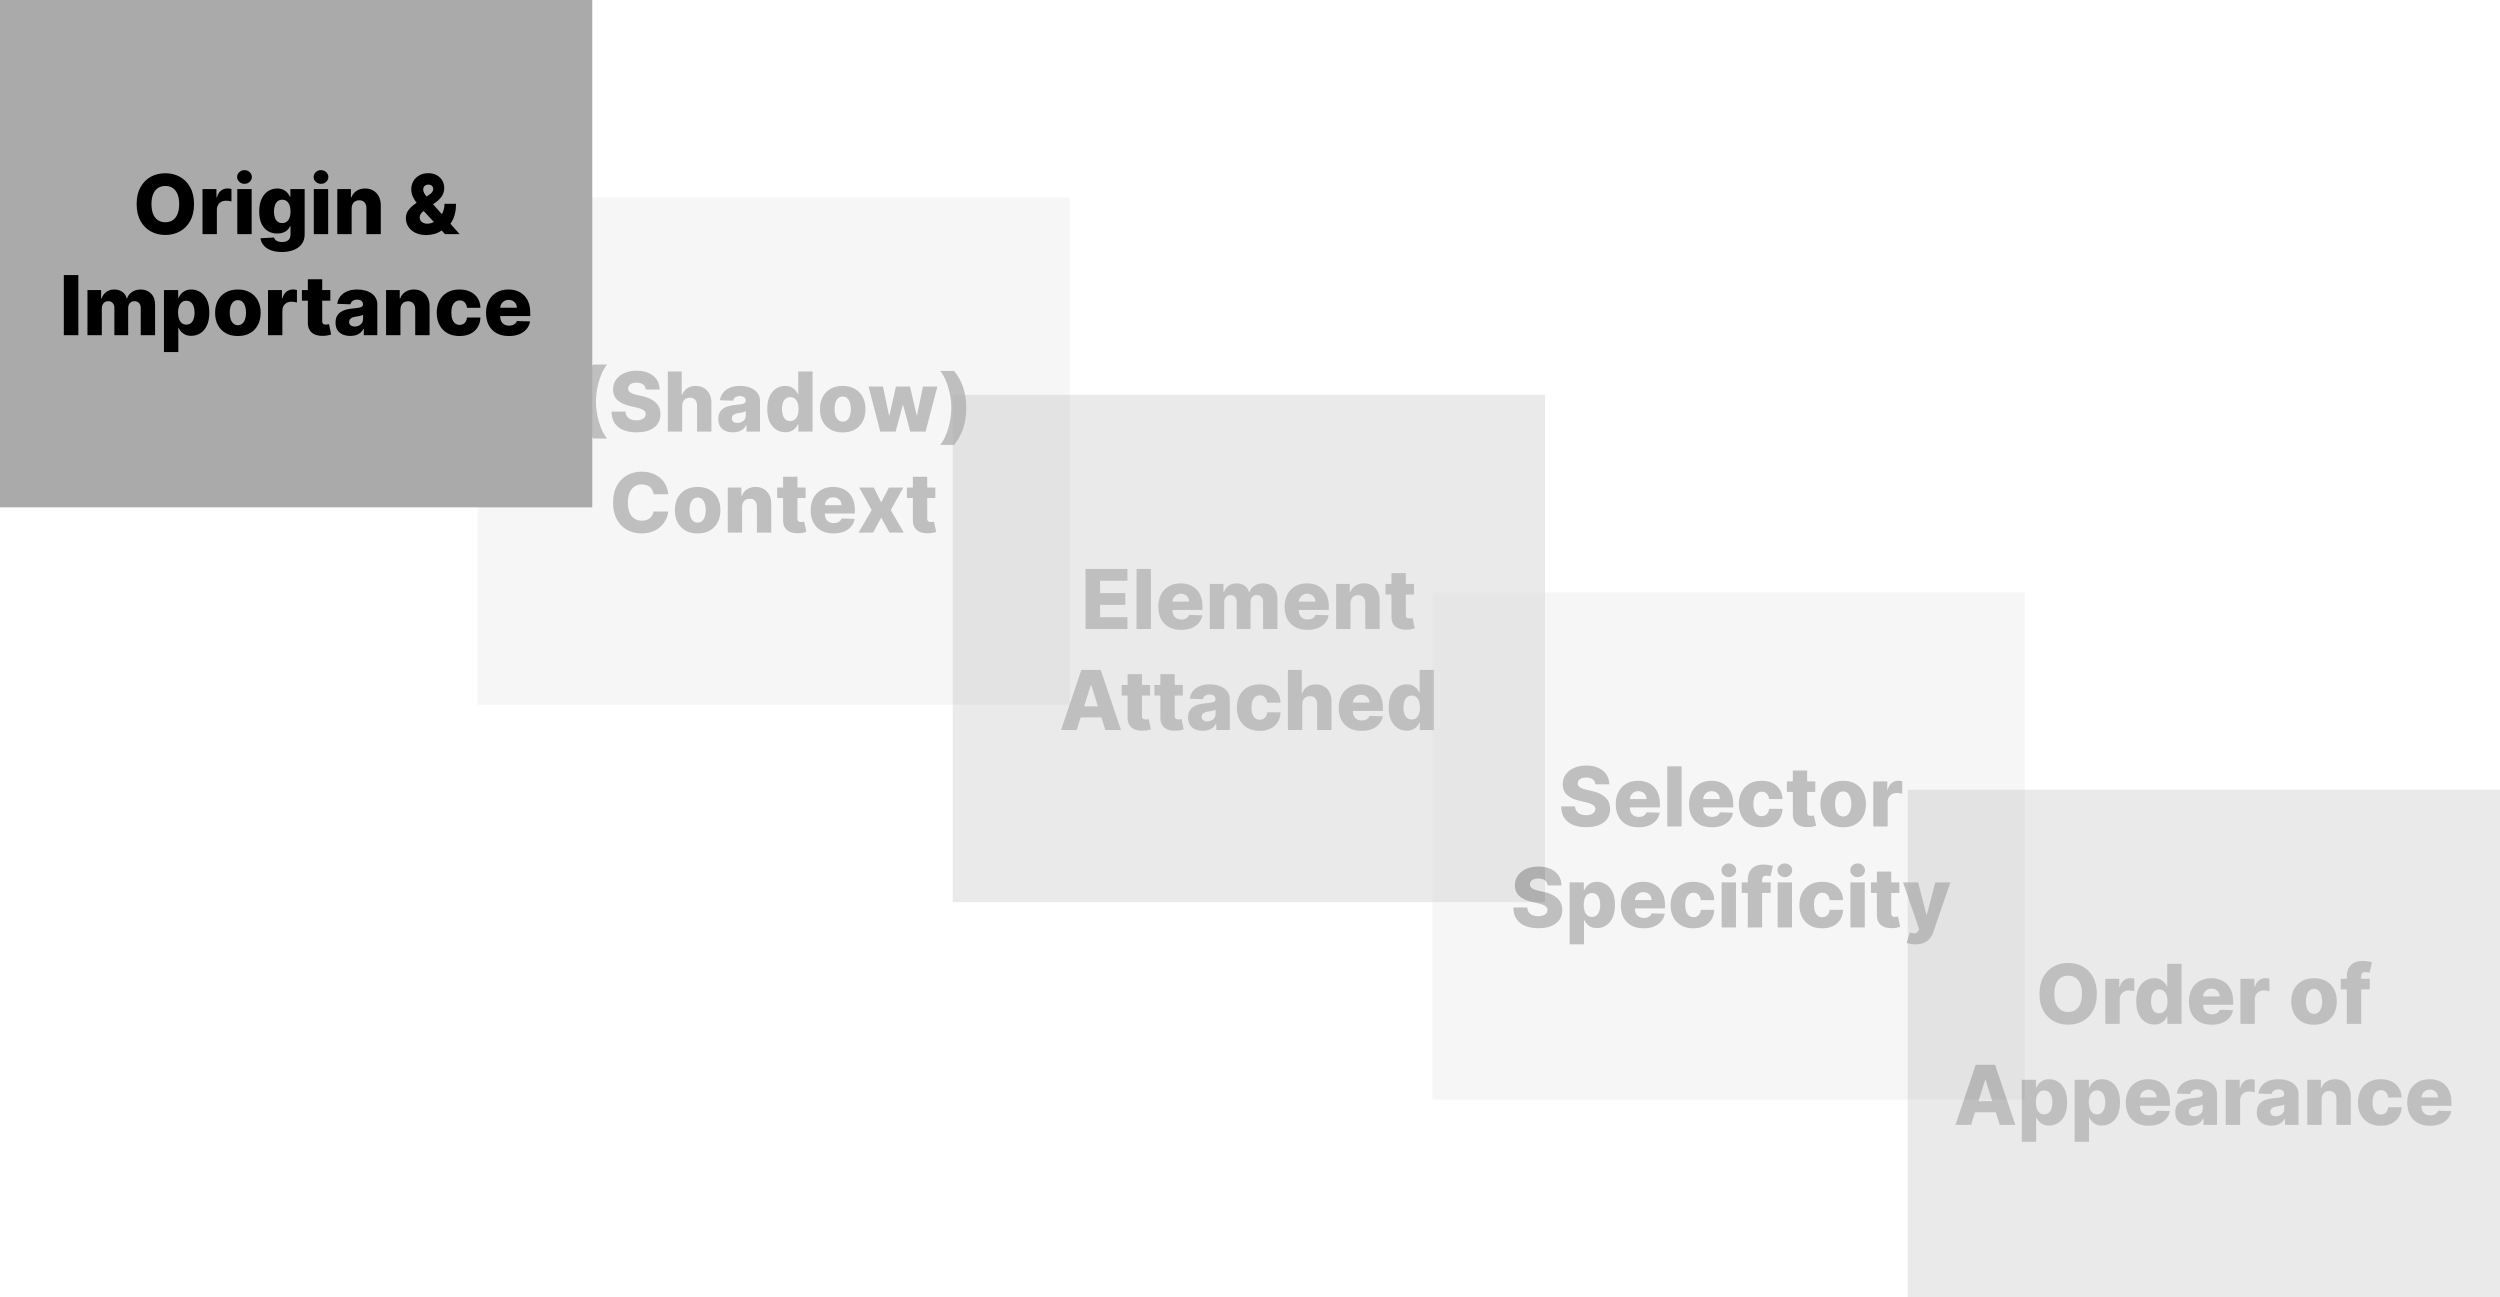 <svg width="1089" height="565" viewBox="0 0 1089 565" fill="none" xmlns="http://www.w3.org/2000/svg">
<g opacity="0.25">
<rect x="208" y="86" width="258" height="221" fill="#DDDDDD"/>
<path d="M253.087 174.909C253.087 171.747 253.513 168.841 254.365 166.19C255.218 163.531 256.547 161.064 258.354 158.788H264.414C263.732 159.632 263.097 160.659 262.509 161.869C261.921 163.08 261.409 164.405 260.975 165.845C260.548 167.286 260.212 168.777 259.965 170.32C259.726 171.862 259.607 173.392 259.607 174.909C259.607 176.92 259.816 178.953 260.233 181.007C260.651 183.053 261.222 184.953 261.946 186.709C262.671 188.456 263.493 189.892 264.414 191.017H258.354C256.547 188.741 255.218 186.278 254.365 183.628C253.513 180.969 253.087 178.062 253.087 174.909ZM281.292 169.668C281.206 168.73 280.827 168.001 280.154 167.482C279.489 166.953 278.539 166.689 277.303 166.689C276.485 166.689 275.803 166.795 275.258 167.009C274.712 167.222 274.303 167.516 274.03 167.891C273.758 168.257 273.617 168.679 273.608 169.156C273.591 169.548 273.668 169.893 273.839 170.192C274.018 170.49 274.273 170.754 274.606 170.984C274.947 171.206 275.356 171.402 275.833 171.572C276.31 171.743 276.847 171.892 277.444 172.02L279.694 172.531C280.989 172.812 282.131 173.188 283.12 173.656C284.117 174.125 284.952 174.683 285.626 175.331C286.307 175.979 286.823 176.724 287.172 177.568C287.522 178.412 287.701 179.358 287.709 180.406C287.701 182.06 287.283 183.479 286.456 184.663C285.63 185.848 284.441 186.756 282.89 187.386C281.347 188.017 279.485 188.332 277.303 188.332C275.113 188.332 273.204 188.004 271.576 187.348C269.948 186.692 268.682 185.695 267.779 184.357C266.876 183.018 266.411 181.327 266.385 179.281H272.445C272.496 180.125 272.722 180.828 273.123 181.391C273.523 181.953 274.073 182.379 274.772 182.669C275.479 182.959 276.297 183.104 277.226 183.104C278.079 183.104 278.803 182.989 279.4 182.759C280.005 182.528 280.469 182.209 280.793 181.8C281.117 181.391 281.283 180.922 281.292 180.393C281.283 179.899 281.13 179.477 280.831 179.128C280.533 178.77 280.073 178.463 279.451 178.207C278.837 177.943 278.053 177.7 277.099 177.479L274.363 176.839C272.096 176.32 270.31 175.48 269.006 174.321C267.702 173.153 267.055 171.577 267.063 169.591C267.055 167.972 267.489 166.553 268.367 165.334C269.245 164.115 270.459 163.165 272.01 162.483C273.562 161.801 275.33 161.46 277.316 161.46C279.344 161.46 281.104 161.805 282.596 162.496C284.096 163.178 285.259 164.136 286.086 165.372C286.912 166.608 287.334 168.04 287.351 169.668H281.292ZM297.157 176.801V188H290.905V161.818H296.952V171.969H297.17C297.613 170.759 298.337 169.812 299.343 169.131C300.357 168.449 301.597 168.108 303.063 168.108C304.444 168.108 305.645 168.415 306.668 169.028C307.691 169.634 308.483 170.49 309.046 171.598C309.617 172.706 309.898 174.001 309.89 175.484V188H303.638V176.712C303.647 175.621 303.374 174.768 302.82 174.155C302.266 173.541 301.486 173.234 300.481 173.234C299.824 173.234 299.245 173.379 298.742 173.669C298.248 173.95 297.86 174.355 297.579 174.884C297.306 175.412 297.165 176.051 297.157 176.801ZM319.328 188.332C318.075 188.332 316.963 188.124 315.991 187.706C315.028 187.28 314.265 186.641 313.703 185.788C313.149 184.928 312.872 183.849 312.872 182.554C312.872 181.463 313.063 180.543 313.447 179.793C313.83 179.043 314.359 178.433 315.032 177.964C315.705 177.496 316.481 177.142 317.359 176.903C318.237 176.656 319.174 176.49 320.171 176.405C321.288 176.303 322.187 176.196 322.869 176.085C323.551 175.966 324.045 175.8 324.352 175.587C324.667 175.365 324.825 175.054 324.825 174.653V174.589C324.825 173.933 324.599 173.426 324.147 173.068C323.695 172.71 323.086 172.531 322.319 172.531C321.492 172.531 320.828 172.71 320.325 173.068C319.822 173.426 319.502 173.92 319.366 174.551L313.6 174.347C313.771 173.153 314.21 172.088 314.917 171.151C315.633 170.205 316.613 169.463 317.857 168.926C319.11 168.381 320.615 168.108 322.37 168.108C323.623 168.108 324.778 168.257 325.835 168.555C326.892 168.845 327.812 169.271 328.596 169.834C329.38 170.388 329.985 171.07 330.411 171.879C330.846 172.689 331.063 173.614 331.063 174.653V188H325.183V185.264H325.029C324.68 185.929 324.232 186.491 323.687 186.952C323.15 187.412 322.515 187.757 321.782 187.987C321.058 188.217 320.24 188.332 319.328 188.332ZM321.258 184.241C321.931 184.241 322.536 184.105 323.073 183.832C323.619 183.56 324.053 183.185 324.377 182.707C324.701 182.222 324.863 181.659 324.863 181.02V179.153C324.684 179.247 324.467 179.332 324.211 179.409C323.964 179.486 323.691 179.558 323.393 179.626C323.095 179.695 322.788 179.754 322.472 179.805C322.157 179.857 321.855 179.903 321.565 179.946C320.977 180.04 320.474 180.185 320.056 180.381C319.647 180.577 319.332 180.832 319.11 181.148C318.897 181.455 318.791 181.821 318.791 182.247C318.791 182.895 319.021 183.389 319.481 183.73C319.95 184.071 320.542 184.241 321.258 184.241ZM342.058 188.281C340.609 188.281 339.292 187.906 338.107 187.156C336.923 186.406 335.977 185.281 335.269 183.781C334.562 182.281 334.208 180.419 334.208 178.195C334.208 175.885 334.575 173.984 335.308 172.493C336.041 171.001 336.999 169.898 338.184 169.182C339.377 168.466 340.66 168.108 342.032 168.108C343.063 168.108 343.945 168.287 344.678 168.645C345.411 168.994 346.017 169.446 346.494 170C346.971 170.554 347.333 171.129 347.58 171.726H347.708V161.818H353.96V188H347.772V184.817H347.58C347.316 185.422 346.941 185.989 346.455 186.517C345.97 187.045 345.36 187.472 344.627 187.795C343.903 188.119 343.046 188.281 342.058 188.281ZM344.231 183.411C344.99 183.411 345.637 183.197 346.174 182.771C346.711 182.337 347.124 181.727 347.414 180.943C347.704 180.159 347.849 179.239 347.849 178.182C347.849 177.108 347.704 176.183 347.414 175.408C347.133 174.632 346.72 174.036 346.174 173.618C345.637 173.2 344.99 172.991 344.231 172.991C343.455 172.991 342.799 173.205 342.262 173.631C341.725 174.057 341.316 174.658 341.035 175.433C340.762 176.209 340.626 177.125 340.626 178.182C340.626 179.239 340.767 180.159 341.048 180.943C341.329 181.727 341.734 182.337 342.262 182.771C342.799 183.197 343.455 183.411 344.231 183.411ZM367.079 188.371C365.017 188.371 363.244 187.949 361.761 187.105C360.287 186.253 359.149 185.068 358.348 183.551C357.555 182.026 357.159 180.257 357.159 178.246C357.159 176.226 357.555 174.457 358.348 172.94C359.149 171.415 360.287 170.23 361.761 169.386C363.244 168.534 365.017 168.108 367.079 168.108C369.142 168.108 370.91 168.534 372.385 169.386C373.868 170.23 375.006 171.415 375.798 172.94C376.599 174.457 377 176.226 377 178.246C377 180.257 376.599 182.026 375.798 183.551C375.006 185.068 373.868 186.253 372.385 187.105C370.91 187.949 369.142 188.371 367.079 188.371ZM367.118 183.653C367.868 183.653 368.503 183.423 369.023 182.963C369.542 182.503 369.939 181.864 370.211 181.045C370.493 180.227 370.633 179.281 370.633 178.207C370.633 177.116 370.493 176.162 370.211 175.344C369.939 174.526 369.542 173.886 369.023 173.426C368.503 172.966 367.868 172.736 367.118 172.736C366.342 172.736 365.686 172.966 365.149 173.426C364.621 173.886 364.216 174.526 363.934 175.344C363.662 176.162 363.525 177.116 363.525 178.207C363.525 179.281 363.662 180.227 363.934 181.045C364.216 181.864 364.621 182.503 365.149 182.963C365.686 183.423 366.342 183.653 367.118 183.653ZM383.449 188L378.336 168.364H384.613L387.259 180.943H387.425L390.263 168.364H396.387L399.302 180.854H399.468L402.037 168.364H408.314L403.188 188H396.502L393.434 176.558H393.216L390.148 188H383.449ZM420.91 177.696C420.91 180.849 420.484 183.756 419.632 186.415C418.779 189.065 417.45 191.528 415.643 193.804H409.583C410.274 192.96 410.909 191.933 411.488 190.723C412.076 189.513 412.583 188.188 413.009 186.747C413.444 185.307 413.781 183.815 414.019 182.273C414.267 180.73 414.39 179.205 414.39 177.696C414.39 175.676 414.181 173.643 413.764 171.598C413.346 169.544 412.775 167.643 412.051 165.896C411.326 164.141 410.504 162.7 409.583 161.575H415.643C417.45 163.851 418.779 166.318 419.632 168.977C420.484 171.628 420.91 174.534 420.91 177.696ZM291.099 215.304H284.707C284.621 214.648 284.447 214.055 284.183 213.527C283.918 212.999 283.569 212.547 283.134 212.172C282.7 211.797 282.184 211.511 281.587 211.315C280.999 211.111 280.347 211.009 279.631 211.009C278.362 211.009 277.266 211.32 276.346 211.942C275.434 212.564 274.731 213.463 274.237 214.639C273.751 215.815 273.508 217.239 273.508 218.909C273.508 220.648 273.755 222.105 274.249 223.281C274.752 224.449 275.455 225.331 276.359 225.928C277.271 226.516 278.349 226.81 279.593 226.81C280.292 226.81 280.927 226.72 281.498 226.541C282.077 226.362 282.585 226.102 283.019 225.761C283.462 225.412 283.825 224.99 284.106 224.496C284.396 223.993 284.596 223.426 284.707 222.795L291.099 222.834C290.988 223.993 290.651 225.135 290.089 226.26C289.535 227.385 288.772 228.412 287.8 229.341C286.829 230.261 285.644 230.994 284.246 231.54C282.857 232.085 281.263 232.358 279.465 232.358C277.096 232.358 274.974 231.838 273.099 230.798C271.232 229.75 269.758 228.224 268.675 226.222C267.593 224.219 267.052 221.781 267.052 218.909C267.052 216.028 267.602 213.587 268.701 211.584C269.8 209.581 271.288 208.06 273.163 207.02C275.038 205.98 277.138 205.46 279.465 205.46C281.05 205.46 282.516 205.682 283.863 206.125C285.21 206.56 286.394 207.199 287.417 208.043C288.44 208.878 289.271 209.905 289.91 211.124C290.549 212.342 290.945 213.736 291.099 215.304ZM303.886 232.371C301.824 232.371 300.051 231.949 298.568 231.105C297.093 230.253 295.956 229.068 295.154 227.551C294.362 226.026 293.966 224.257 293.966 222.246C293.966 220.226 294.362 218.457 295.154 216.94C295.956 215.415 297.093 214.23 298.568 213.386C300.051 212.534 301.824 212.108 303.886 212.108C305.949 212.108 307.717 212.534 309.191 213.386C310.674 214.23 311.812 215.415 312.605 216.94C313.406 218.457 313.806 220.226 313.806 222.246C313.806 224.257 313.406 226.026 312.605 227.551C311.812 229.068 310.674 230.253 309.191 231.105C307.717 231.949 305.949 232.371 303.886 232.371ZM303.924 227.653C304.674 227.653 305.309 227.423 305.829 226.963C306.349 226.503 306.745 225.864 307.018 225.045C307.299 224.227 307.44 223.281 307.44 222.207C307.44 221.116 307.299 220.162 307.018 219.344C306.745 218.526 306.349 217.886 305.829 217.426C305.309 216.966 304.674 216.736 303.924 216.736C303.149 216.736 302.493 216.966 301.956 217.426C301.427 217.886 301.022 218.526 300.741 219.344C300.468 220.162 300.332 221.116 300.332 222.207C300.332 223.281 300.468 224.227 300.741 225.045C301.022 225.864 301.427 226.503 301.956 226.963C302.493 227.423 303.149 227.653 303.924 227.653ZM323.26 220.801V232H317.009V212.364H322.953V215.969H323.171C323.605 214.767 324.347 213.825 325.395 213.143C326.444 212.453 327.692 212.108 329.141 212.108C330.522 212.108 331.719 212.419 332.733 213.041C333.756 213.655 334.549 214.516 335.111 215.624C335.682 216.723 335.963 218.01 335.955 219.484V232H329.703V220.712C329.712 219.621 329.435 218.768 328.873 218.155C328.319 217.541 327.547 217.234 326.559 217.234C325.902 217.234 325.323 217.379 324.82 217.669C324.326 217.95 323.942 218.355 323.669 218.884C323.405 219.412 323.269 220.051 323.26 220.801ZM350.909 212.364V216.966H338.521V212.364H350.909ZM341.116 207.659H347.368V225.825C347.368 226.209 347.428 226.52 347.547 226.759C347.675 226.989 347.858 227.155 348.097 227.257C348.335 227.351 348.621 227.398 348.953 227.398C349.192 227.398 349.443 227.376 349.707 227.334C349.98 227.283 350.185 227.24 350.321 227.206L351.267 231.719C350.969 231.804 350.547 231.911 350.001 232.038C349.464 232.166 348.821 232.247 348.071 232.281C346.605 232.349 345.348 232.179 344.3 231.77C343.26 231.352 342.463 230.705 341.909 229.827C341.364 228.949 341.099 227.845 341.116 226.516V207.659ZM363.067 232.371C361.013 232.371 359.24 231.966 357.749 231.156C356.266 230.338 355.124 229.175 354.322 227.666C353.53 226.149 353.134 224.347 353.134 222.259C353.134 220.23 353.534 218.457 354.335 216.94C355.136 215.415 356.266 214.23 357.723 213.386C359.18 212.534 360.898 212.108 362.875 212.108C364.273 212.108 365.551 212.325 366.71 212.76C367.869 213.195 368.871 213.838 369.714 214.69C370.558 215.543 371.214 216.595 371.683 217.848C372.152 219.092 372.386 220.52 372.386 222.131V223.69H355.32V220.06H366.57C366.561 219.395 366.403 218.803 366.097 218.283C365.79 217.763 365.368 217.358 364.831 217.068C364.303 216.77 363.693 216.621 363.003 216.621C362.304 216.621 361.678 216.778 361.124 217.094C360.57 217.401 360.131 217.822 359.807 218.359C359.483 218.888 359.313 219.489 359.295 220.162V223.857C359.295 224.658 359.453 225.361 359.768 225.966C360.084 226.562 360.531 227.027 361.111 227.359C361.69 227.692 362.381 227.858 363.182 227.858C363.736 227.858 364.239 227.781 364.69 227.628C365.142 227.474 365.53 227.249 365.854 226.95C366.178 226.652 366.42 226.286 366.582 225.851L372.322 226.017C372.084 227.304 371.56 228.425 370.75 229.379C369.949 230.325 368.896 231.062 367.592 231.591C366.288 232.111 364.78 232.371 363.067 232.371ZM380.616 212.364L383.85 218.832L387.2 212.364H393.502L388.018 222.182L393.707 232H387.456L383.85 225.48L380.335 232H373.994L379.696 222.182L374.275 212.364H380.616ZM407.44 212.364V216.966H395.053V212.364H407.44ZM397.648 207.659H403.899V225.825C403.899 226.209 403.959 226.52 404.078 226.759C404.206 226.989 404.389 227.155 404.628 227.257C404.866 227.351 405.152 227.398 405.484 227.398C405.723 227.398 405.974 227.376 406.239 227.334C406.511 227.283 406.716 227.24 406.852 227.206L407.798 231.719C407.5 231.804 407.078 231.911 406.533 232.038C405.996 232.166 405.352 232.247 404.602 232.281C403.136 232.349 401.879 232.179 400.831 231.77C399.791 231.352 398.994 230.705 398.44 229.827C397.895 228.949 397.631 227.845 397.648 226.516V207.659Z" fill="black"/>
</g>
<g opacity="0.25">
<rect x="415" y="172" width="258" height="221" fill="#AAAAAA"/>
<path d="M472.857 274V247.818H491.112V252.957H479.185V258.327H490.179V263.479H479.185V268.861H491.112V274H472.857ZM501.327 247.818V274H495.075V247.818H501.327ZM514.485 274.371C512.431 274.371 510.658 273.966 509.167 273.156C507.684 272.338 506.542 271.175 505.74 269.666C504.948 268.149 504.551 266.347 504.551 264.259C504.551 262.23 504.952 260.457 505.753 258.94C506.554 257.415 507.684 256.23 509.141 255.386C510.598 254.534 512.316 254.108 514.293 254.108C515.691 254.108 516.969 254.325 518.128 254.76C519.287 255.195 520.289 255.838 521.132 256.69C521.976 257.543 522.632 258.595 523.101 259.848C523.57 261.092 523.804 262.52 523.804 264.131V265.69H506.738V262.06H517.988C517.979 261.395 517.821 260.803 517.515 260.283C517.208 259.763 516.786 259.358 516.249 259.068C515.721 258.77 515.111 258.621 514.421 258.621C513.722 258.621 513.096 258.778 512.542 259.094C511.988 259.401 511.549 259.822 511.225 260.359C510.901 260.888 510.73 261.489 510.713 262.162V265.857C510.713 266.658 510.871 267.361 511.186 267.966C511.502 268.562 511.949 269.027 512.529 269.359C513.108 269.692 513.799 269.858 514.6 269.858C515.154 269.858 515.657 269.781 516.108 269.628C516.56 269.474 516.948 269.249 517.272 268.95C517.596 268.652 517.838 268.286 518 267.851L523.74 268.017C523.502 269.304 522.978 270.425 522.168 271.379C521.367 272.325 520.314 273.062 519.01 273.591C517.706 274.111 516.198 274.371 514.485 274.371ZM526.997 274V254.364H532.942V257.969H533.159C533.568 256.776 534.259 255.834 535.23 255.143C536.202 254.453 537.361 254.108 538.707 254.108C540.071 254.108 541.239 254.457 542.21 255.156C543.182 255.855 543.8 256.793 544.064 257.969H544.268C544.635 256.801 545.351 255.868 546.416 255.169C547.482 254.462 548.739 254.108 550.188 254.108C552.045 254.108 553.554 254.705 554.713 255.898C555.872 257.082 556.452 258.71 556.452 260.781V274H550.2V262.213C550.2 261.233 549.949 260.487 549.446 259.976C548.943 259.456 548.291 259.196 547.49 259.196C546.629 259.196 545.952 259.477 545.457 260.04C544.972 260.594 544.729 261.339 544.729 262.277V274H538.72V262.149C538.72 261.237 538.473 260.517 537.979 259.989C537.484 259.46 536.832 259.196 536.023 259.196C535.477 259.196 534.996 259.328 534.578 259.592C534.161 259.848 533.832 260.214 533.594 260.692C533.364 261.169 533.249 261.732 533.249 262.379V274H526.997ZM569.504 274.371C567.45 274.371 565.678 273.966 564.186 273.156C562.703 272.338 561.561 271.175 560.76 269.666C559.967 268.149 559.571 266.347 559.571 264.259C559.571 262.23 559.972 260.457 560.773 258.94C561.574 257.415 562.703 256.23 564.161 255.386C565.618 254.534 567.335 254.108 569.312 254.108C570.71 254.108 571.989 254.325 573.148 254.76C574.307 255.195 575.308 255.838 576.152 256.69C576.996 257.543 577.652 258.595 578.121 259.848C578.589 261.092 578.824 262.52 578.824 264.131V265.69H561.757V262.06H573.007C572.999 261.395 572.841 260.803 572.534 260.283C572.227 259.763 571.805 259.358 571.268 259.068C570.74 258.77 570.131 258.621 569.44 258.621C568.741 258.621 568.115 258.778 567.561 259.094C567.007 259.401 566.568 259.822 566.244 260.359C565.92 260.888 565.75 261.489 565.733 262.162V265.857C565.733 266.658 565.891 267.361 566.206 267.966C566.521 268.562 566.969 269.027 567.548 269.359C568.128 269.692 568.818 269.858 569.619 269.858C570.173 269.858 570.676 269.781 571.128 269.628C571.58 269.474 571.967 269.249 572.291 268.95C572.615 268.652 572.858 268.286 573.02 267.851L578.76 268.017C578.521 269.304 577.997 270.425 577.188 271.379C576.386 272.325 575.334 273.062 574.03 273.591C572.726 274.111 571.217 274.371 569.504 274.371ZM588.268 262.801V274H582.017V254.364H587.961V257.969H588.179C588.613 256.767 589.355 255.825 590.403 255.143C591.451 254.453 592.7 254.108 594.149 254.108C595.529 254.108 596.727 254.419 597.741 255.041C598.764 255.655 599.556 256.516 600.119 257.624C600.69 258.723 600.971 260.01 600.963 261.484V274H594.711V262.712C594.72 261.621 594.443 260.768 593.88 260.155C593.326 259.541 592.555 259.234 591.566 259.234C590.91 259.234 590.331 259.379 589.828 259.669C589.333 259.95 588.95 260.355 588.677 260.884C588.413 261.412 588.277 262.051 588.268 262.801ZM615.917 254.364V258.966H603.529V254.364H615.917ZM606.124 249.659H612.376V267.825C612.376 268.209 612.435 268.52 612.555 268.759C612.683 268.989 612.866 269.155 613.104 269.257C613.343 269.351 613.629 269.398 613.961 269.398C614.2 269.398 614.451 269.376 614.715 269.334C614.988 269.283 615.192 269.24 615.329 269.206L616.275 273.719C615.977 273.804 615.555 273.911 615.009 274.038C614.472 274.166 613.829 274.247 613.079 274.281C611.613 274.349 610.356 274.179 609.308 273.77C608.268 273.352 607.471 272.705 606.917 271.827C606.371 270.949 606.107 269.845 606.124 268.516V249.659ZM469.01 318H462.209L471.043 291.818H479.468L488.301 318H481.5L475.351 298.415H475.146L469.01 318ZM468.102 307.696H482.318V312.503H468.102V307.696ZM500.974 298.364V302.966H488.586V298.364H500.974ZM491.181 293.659H497.432V311.825C497.432 312.209 497.492 312.52 497.611 312.759C497.739 312.989 497.922 313.155 498.161 313.257C498.4 313.351 498.685 313.398 499.018 313.398C499.256 313.398 499.508 313.376 499.772 313.334C500.045 313.283 500.249 313.24 500.385 313.206L501.331 317.719C501.033 317.804 500.611 317.911 500.066 318.038C499.529 318.166 498.885 318.247 498.135 318.281C496.67 318.349 495.412 318.179 494.364 317.77C493.324 317.352 492.528 316.705 491.974 315.827C491.428 314.949 491.164 313.845 491.181 312.516V293.659ZM515.247 298.364V302.966H502.859V298.364H515.247ZM505.454 293.659H511.706V311.825C511.706 312.209 511.765 312.52 511.885 312.759C512.013 312.989 512.196 313.155 512.434 313.257C512.673 313.351 512.959 313.398 513.291 313.398C513.53 313.398 513.781 313.376 514.045 313.334C514.318 313.283 514.523 313.24 514.659 313.206L515.605 317.719C515.307 317.804 514.885 317.911 514.339 318.038C513.802 318.166 513.159 318.247 512.409 318.281C510.943 318.349 509.686 318.179 508.638 317.77C507.598 317.352 506.801 316.705 506.247 315.827C505.702 314.949 505.437 313.845 505.454 312.516V293.659ZM523.972 318.332C522.719 318.332 521.607 318.124 520.635 317.706C519.672 317.28 518.91 316.641 518.347 315.788C517.793 314.928 517.516 313.849 517.516 312.554C517.516 311.463 517.708 310.543 518.091 309.793C518.475 309.043 519.003 308.433 519.677 307.964C520.35 307.496 521.126 307.142 522.003 306.903C522.881 306.656 523.819 306.49 524.816 306.405C525.932 306.303 526.831 306.196 527.513 306.085C528.195 305.966 528.689 305.8 528.996 305.587C529.312 305.365 529.469 305.054 529.469 304.653V304.589C529.469 303.933 529.243 303.426 528.792 303.068C528.34 302.71 527.731 302.531 526.964 302.531C526.137 302.531 525.472 302.71 524.969 303.068C524.466 303.426 524.147 303.92 524.01 304.551L518.245 304.347C518.415 303.153 518.854 302.088 519.562 301.151C520.278 300.205 521.258 299.463 522.502 298.926C523.755 298.381 525.259 298.108 527.015 298.108C528.268 298.108 529.422 298.257 530.479 298.555C531.536 298.845 532.456 299.271 533.241 299.834C534.025 300.388 534.63 301.07 535.056 301.879C535.491 302.689 535.708 303.614 535.708 304.653V318H529.827V315.264H529.674C529.324 315.929 528.877 316.491 528.331 316.952C527.795 317.412 527.16 317.757 526.427 317.987C525.702 318.217 524.884 318.332 523.972 318.332ZM525.903 314.241C526.576 314.241 527.181 314.105 527.718 313.832C528.263 313.56 528.698 313.185 529.022 312.707C529.346 312.222 529.508 311.659 529.508 311.02V309.153C529.329 309.247 529.111 309.332 528.856 309.409C528.608 309.486 528.336 309.558 528.037 309.626C527.739 309.695 527.432 309.754 527.117 309.805C526.802 309.857 526.499 309.903 526.209 309.946C525.621 310.04 525.118 310.185 524.701 310.381C524.292 310.577 523.976 310.832 523.755 311.148C523.542 311.455 523.435 311.821 523.435 312.247C523.435 312.895 523.665 313.389 524.126 313.73C524.594 314.071 525.187 314.241 525.903 314.241ZM548.697 318.371C546.626 318.371 544.849 317.945 543.366 317.092C541.891 316.24 540.758 315.055 539.965 313.538C539.172 312.013 538.776 310.249 538.776 308.246C538.776 306.234 539.172 304.47 539.965 302.953C540.766 301.428 541.904 300.239 543.378 299.386C544.861 298.534 546.63 298.108 548.684 298.108C550.499 298.108 552.08 298.436 553.427 299.092C554.782 299.749 555.839 300.678 556.597 301.879C557.364 303.072 557.769 304.474 557.812 306.085H551.969C551.85 305.08 551.509 304.291 550.947 303.72C550.393 303.149 549.668 302.864 548.773 302.864C548.049 302.864 547.414 303.068 546.868 303.477C546.323 303.878 545.897 304.474 545.59 305.267C545.292 306.051 545.143 307.023 545.143 308.182C545.143 309.341 545.292 310.321 545.59 311.122C545.897 311.915 546.323 312.516 546.868 312.925C547.414 313.325 548.049 313.526 548.773 313.526C549.353 313.526 549.864 313.402 550.307 313.155C550.759 312.908 551.13 312.545 551.42 312.068C551.709 311.582 551.893 310.994 551.969 310.304H557.812C557.752 311.923 557.347 313.338 556.597 314.548C555.856 315.759 554.812 316.7 553.465 317.374C552.127 318.038 550.537 318.371 548.697 318.371ZM567.262 306.801V318H561.011V291.818H567.058V301.969H567.275C567.718 300.759 568.443 299.812 569.448 299.131C570.463 298.449 571.703 298.108 573.169 298.108C574.549 298.108 575.751 298.415 576.774 299.028C577.796 299.634 578.589 300.49 579.151 301.598C579.722 302.706 580.004 304.001 579.995 305.484V318H573.744V306.712C573.752 305.621 573.48 304.768 572.926 304.155C572.372 303.541 571.592 303.234 570.586 303.234C569.93 303.234 569.35 303.379 568.847 303.669C568.353 303.95 567.965 304.355 567.684 304.884C567.411 305.412 567.271 306.051 567.262 306.801ZM593.077 318.371C591.023 318.371 589.25 317.966 587.758 317.156C586.275 316.338 585.133 315.175 584.332 313.666C583.54 312.149 583.143 310.347 583.143 308.259C583.143 306.23 583.544 304.457 584.345 302.94C585.146 301.415 586.275 300.23 587.733 299.386C589.19 298.534 590.907 298.108 592.885 298.108C594.282 298.108 595.561 298.325 596.72 298.76C597.879 299.195 598.881 299.838 599.724 300.69C600.568 301.543 601.224 302.595 601.693 303.848C602.162 305.092 602.396 306.52 602.396 308.131V309.69H585.329V306.06H596.579C596.571 305.395 596.413 304.803 596.106 304.283C595.8 303.763 595.378 303.358 594.841 303.068C594.312 302.77 593.703 302.621 593.013 302.621C592.314 302.621 591.687 302.778 591.133 303.094C590.579 303.401 590.14 303.822 589.817 304.359C589.493 304.888 589.322 305.489 589.305 306.162V309.857C589.305 310.658 589.463 311.361 589.778 311.966C590.094 312.562 590.541 313.027 591.121 313.359C591.7 313.692 592.39 313.858 593.192 313.858C593.746 313.858 594.248 313.781 594.7 313.628C595.152 313.474 595.54 313.249 595.863 312.95C596.187 312.652 596.43 312.286 596.592 311.851L602.332 312.017C602.094 313.304 601.569 314.425 600.76 315.379C599.959 316.325 598.906 317.062 597.602 317.591C596.298 318.111 594.79 318.371 593.077 318.371ZM612.761 318.281C611.312 318.281 609.995 317.906 608.811 317.156C607.626 316.406 606.68 315.281 605.972 313.781C605.265 312.281 604.911 310.419 604.911 308.195C604.911 305.885 605.278 303.984 606.011 302.493C606.744 301.001 607.703 299.898 608.887 299.182C610.08 298.466 611.363 298.108 612.735 298.108C613.767 298.108 614.649 298.287 615.382 298.645C616.115 298.994 616.72 299.446 617.197 300C617.674 300.554 618.036 301.129 618.284 301.726H618.411V291.818H624.663V318H618.475V314.817H618.284C618.019 315.422 617.644 315.989 617.159 316.517C616.673 317.045 616.063 317.472 615.33 317.795C614.606 318.119 613.749 318.281 612.761 318.281ZM614.934 313.411C615.693 313.411 616.34 313.197 616.877 312.771C617.414 312.337 617.828 311.727 618.117 310.943C618.407 310.159 618.552 309.239 618.552 308.182C618.552 307.108 618.407 306.183 618.117 305.408C617.836 304.632 617.423 304.036 616.877 303.618C616.34 303.2 615.693 302.991 614.934 302.991C614.159 302.991 613.502 303.205 612.965 303.631C612.428 304.057 612.019 304.658 611.738 305.433C611.465 306.209 611.329 307.125 611.329 308.182C611.329 309.239 611.47 310.159 611.751 310.943C612.032 311.727 612.437 312.337 612.965 312.771C613.502 313.197 614.159 313.411 614.934 313.411Z" fill="black"/>
</g>
<g opacity="0.25">
<rect x="624" y="258" width="258" height="221" fill="#DDDDDD"/>
<path d="M694.952 341.668C694.867 340.73 694.487 340.001 693.814 339.482C693.149 338.953 692.199 338.689 690.963 338.689C690.145 338.689 689.463 338.795 688.918 339.009C688.372 339.222 687.963 339.516 687.691 339.891C687.418 340.257 687.277 340.679 687.269 341.156C687.252 341.548 687.328 341.893 687.499 342.192C687.678 342.49 687.933 342.754 688.266 342.984C688.607 343.206 689.016 343.402 689.493 343.572C689.97 343.743 690.507 343.892 691.104 344.02L693.354 344.531C694.649 344.812 695.791 345.188 696.78 345.656C697.777 346.125 698.612 346.683 699.286 347.331C699.968 347.979 700.483 348.724 700.833 349.568C701.182 350.412 701.361 351.358 701.369 352.406C701.361 354.06 700.943 355.479 700.117 356.663C699.29 357.848 698.101 358.756 696.55 359.386C695.007 360.017 693.145 360.332 690.963 360.332C688.773 360.332 686.864 360.004 685.236 359.348C683.608 358.692 682.343 357.695 681.439 356.357C680.536 355.018 680.071 353.327 680.046 351.281H686.105C686.156 352.125 686.382 352.828 686.783 353.391C687.183 353.953 687.733 354.379 688.432 354.669C689.139 354.959 689.958 355.104 690.887 355.104C691.739 355.104 692.463 354.989 693.06 354.759C693.665 354.528 694.129 354.209 694.453 353.8C694.777 353.391 694.943 352.922 694.952 352.393C694.943 351.899 694.79 351.477 694.492 351.128C694.193 350.77 693.733 350.463 693.111 350.207C692.497 349.943 691.713 349.7 690.759 349.479L688.023 348.839C685.756 348.32 683.97 347.48 682.666 346.321C681.362 345.153 680.715 343.577 680.723 341.591C680.715 339.972 681.149 338.553 682.027 337.334C682.905 336.115 684.119 335.165 685.671 334.483C687.222 333.801 688.99 333.46 690.976 333.46C693.004 333.46 694.764 333.805 696.256 334.496C697.756 335.178 698.919 336.136 699.746 337.372C700.573 338.608 700.994 340.04 701.012 341.668H694.952ZM713.744 360.371C711.691 360.371 709.918 359.966 708.426 359.156C706.943 358.338 705.801 357.175 705 355.666C704.208 354.149 703.811 352.347 703.811 350.259C703.811 348.23 704.212 346.457 705.013 344.94C705.814 343.415 706.943 342.23 708.401 341.386C709.858 340.534 711.575 340.108 713.553 340.108C714.95 340.108 716.229 340.325 717.388 340.76C718.547 341.195 719.548 341.838 720.392 342.69C721.236 343.543 721.892 344.595 722.361 345.848C722.83 347.092 723.064 348.52 723.064 350.131V351.69H705.997V348.06H717.247C717.239 347.395 717.081 346.803 716.774 346.283C716.468 345.763 716.046 345.358 715.509 345.068C714.98 344.77 714.371 344.621 713.681 344.621C712.982 344.621 712.355 344.778 711.801 345.094C711.247 345.401 710.808 345.822 710.485 346.359C710.161 346.888 709.99 347.489 709.973 348.162V351.857C709.973 352.658 710.131 353.361 710.446 353.966C710.762 354.562 711.209 355.027 711.789 355.359C712.368 355.692 713.058 355.858 713.86 355.858C714.414 355.858 714.916 355.781 715.368 355.628C715.82 355.474 716.208 355.249 716.531 354.95C716.855 354.652 717.098 354.286 717.26 353.851L723 354.017C722.762 355.304 722.237 356.425 721.428 357.379C720.627 358.325 719.574 359.062 718.27 359.591C716.966 360.111 715.458 360.371 713.744 360.371ZM732.508 333.818V360H726.257V333.818H732.508ZM745.666 360.371C743.612 360.371 741.84 359.966 740.348 359.156C738.865 358.338 737.723 357.175 736.922 355.666C736.129 354.149 735.733 352.347 735.733 350.259C735.733 348.23 736.134 346.457 736.935 344.94C737.736 343.415 738.865 342.23 740.323 341.386C741.78 340.534 743.497 340.108 745.475 340.108C746.872 340.108 748.151 340.325 749.31 340.76C750.469 341.195 751.47 341.838 752.314 342.69C753.158 343.543 753.814 344.595 754.283 345.848C754.752 347.092 754.986 348.52 754.986 350.131V351.69H737.919V348.06H749.169C749.161 347.395 749.003 346.803 748.696 346.283C748.389 345.763 747.968 345.358 747.431 345.068C746.902 344.77 746.293 344.621 745.602 344.621C744.904 344.621 744.277 344.778 743.723 345.094C743.169 345.401 742.73 345.822 742.406 346.359C742.083 346.888 741.912 347.489 741.895 348.162V351.857C741.895 352.658 742.053 353.361 742.368 353.966C742.683 354.562 743.131 355.027 743.71 355.359C744.29 355.692 744.98 355.858 745.781 355.858C746.335 355.858 746.838 355.781 747.29 355.628C747.742 355.474 748.129 355.249 748.453 354.95C748.777 354.652 749.02 354.286 749.182 353.851L754.922 354.017C754.683 355.304 754.159 356.425 753.35 357.379C752.548 358.325 751.496 359.062 750.192 359.591C748.888 360.111 747.379 360.371 745.666 360.371ZM767.345 360.371C765.274 360.371 763.497 359.945 762.014 359.092C760.54 358.24 759.406 357.055 758.613 355.538C757.821 354.013 757.425 352.249 757.425 350.246C757.425 348.234 757.821 346.47 758.613 344.953C759.415 343.428 760.552 342.239 762.027 341.386C763.51 340.534 765.278 340.108 767.332 340.108C769.148 340.108 770.729 340.436 772.075 341.092C773.43 341.749 774.487 342.678 775.246 343.879C776.013 345.072 776.417 346.474 776.46 348.085H770.618C770.498 347.08 770.157 346.291 769.595 345.72C769.041 345.149 768.317 344.864 767.422 344.864C766.697 344.864 766.062 345.068 765.517 345.477C764.971 345.878 764.545 346.474 764.238 347.267C763.94 348.051 763.791 349.023 763.791 350.182C763.791 351.341 763.94 352.321 764.238 353.122C764.545 353.915 764.971 354.516 765.517 354.925C766.062 355.325 766.697 355.526 767.422 355.526C768.001 355.526 768.513 355.402 768.956 355.155C769.407 354.908 769.778 354.545 770.068 354.068C770.358 353.582 770.541 352.994 770.618 352.304H776.46C776.4 353.923 775.996 355.338 775.246 356.548C774.504 357.759 773.46 358.7 772.113 359.374C770.775 360.038 769.186 360.371 767.345 360.371ZM790.743 340.364V344.966H778.355V340.364H790.743ZM780.95 335.659H787.202V353.825C787.202 354.209 787.262 354.52 787.381 354.759C787.509 354.989 787.692 355.155 787.931 355.257C788.169 355.351 788.455 355.398 788.787 355.398C789.026 355.398 789.277 355.376 789.541 355.334C789.814 355.283 790.019 355.24 790.155 355.206L791.101 359.719C790.803 359.804 790.381 359.911 789.835 360.038C789.298 360.166 788.655 360.247 787.905 360.281C786.439 360.349 785.182 360.179 784.134 359.77C783.094 359.352 782.297 358.705 781.743 357.827C781.198 356.949 780.933 355.845 780.95 354.516V335.659ZM802.888 360.371C800.825 360.371 799.053 359.949 797.57 359.105C796.095 358.253 794.958 357.068 794.156 355.551C793.364 354.026 792.968 352.257 792.968 350.246C792.968 348.226 793.364 346.457 794.156 344.94C794.958 343.415 796.095 342.23 797.57 341.386C799.053 340.534 800.825 340.108 802.888 340.108C804.95 340.108 806.719 340.534 808.193 341.386C809.676 342.23 810.814 343.415 811.607 344.94C812.408 346.457 812.808 348.226 812.808 350.246C812.808 352.257 812.408 354.026 811.607 355.551C810.814 357.068 809.676 358.253 808.193 359.105C806.719 359.949 804.95 360.371 802.888 360.371ZM802.926 355.653C803.676 355.653 804.311 355.423 804.831 354.963C805.351 354.503 805.747 353.864 806.02 353.045C806.301 352.227 806.442 351.281 806.442 350.207C806.442 349.116 806.301 348.162 806.02 347.344C805.747 346.526 805.351 345.886 804.831 345.426C804.311 344.966 803.676 344.736 802.926 344.736C802.151 344.736 801.494 344.966 800.958 345.426C800.429 345.886 800.024 346.526 799.743 347.344C799.47 348.162 799.334 349.116 799.334 350.207C799.334 351.281 799.47 352.227 799.743 353.045C800.024 353.864 800.429 354.503 800.958 354.963C801.494 355.423 802.151 355.653 802.926 355.653ZM816.011 360V340.364H822.083V343.943H822.288C822.646 342.648 823.23 341.685 824.039 341.054C824.849 340.415 825.791 340.095 826.865 340.095C827.154 340.095 827.453 340.116 827.759 340.159C828.066 340.193 828.352 340.249 828.616 340.325V345.759C828.318 345.656 827.926 345.575 827.44 345.516C826.963 345.456 826.536 345.426 826.161 345.426C825.42 345.426 824.751 345.592 824.154 345.925C823.566 346.249 823.102 346.705 822.761 347.293C822.428 347.872 822.262 348.554 822.262 349.338V360H816.011ZM674.122 385.668C674.037 384.73 673.657 384.001 672.984 383.482C672.319 382.953 671.369 382.689 670.133 382.689C669.315 382.689 668.633 382.795 668.088 383.009C667.542 383.222 667.133 383.516 666.86 383.891C666.588 384.257 666.447 384.679 666.439 385.156C666.422 385.548 666.498 385.893 666.669 386.192C666.848 386.49 667.103 386.754 667.436 386.984C667.777 387.206 668.186 387.402 668.663 387.572C669.14 387.743 669.677 387.892 670.274 388.02L672.524 388.531C673.819 388.812 674.961 389.188 675.95 389.656C676.947 390.125 677.782 390.683 678.456 391.331C679.137 391.979 679.653 392.724 680.002 393.568C680.352 394.412 680.531 395.358 680.539 396.406C680.531 398.06 680.113 399.479 679.287 400.663C678.46 401.848 677.271 402.756 675.72 403.386C674.177 404.017 672.315 404.332 670.133 404.332C667.943 404.332 666.034 404.004 664.406 403.348C662.778 402.692 661.512 401.695 660.609 400.357C659.706 399.018 659.241 397.327 659.216 395.281H665.275C665.326 396.125 665.552 396.828 665.953 397.391C666.353 397.953 666.903 398.379 667.602 398.669C668.309 398.959 669.127 399.104 670.056 399.104C670.909 399.104 671.633 398.989 672.23 398.759C672.835 398.528 673.299 398.209 673.623 397.8C673.947 397.391 674.113 396.922 674.122 396.393C674.113 395.899 673.96 395.477 673.662 395.128C673.363 394.77 672.903 394.463 672.281 394.207C671.667 393.943 670.883 393.7 669.929 393.479L667.193 392.839C664.926 392.32 663.14 391.48 661.836 390.321C660.532 389.153 659.885 387.577 659.893 385.591C659.885 383.972 660.319 382.553 661.197 381.334C662.075 380.115 663.289 379.165 664.841 378.483C666.392 377.801 668.16 377.46 670.146 377.46C672.174 377.46 673.934 377.805 675.426 378.496C676.926 379.178 678.089 380.136 678.916 381.372C679.743 382.608 680.164 384.04 680.181 385.668H674.122ZM683.735 411.364V384.364H689.923V387.726H690.115C690.37 387.129 690.733 386.554 691.201 386C691.679 385.446 692.284 384.994 693.017 384.645C693.758 384.287 694.645 384.108 695.676 384.108C697.039 384.108 698.314 384.466 699.498 385.182C700.691 385.898 701.654 387.001 702.387 388.493C703.12 389.984 703.487 391.885 703.487 394.195C703.487 396.419 703.133 398.281 702.426 399.781C701.727 401.281 700.781 402.406 699.588 403.156C698.403 403.906 697.086 404.281 695.637 404.281C694.649 404.281 693.792 404.119 693.068 403.795C692.343 403.472 691.734 403.045 691.24 402.517C690.754 401.989 690.379 401.422 690.115 400.817H689.987V411.364H683.735ZM689.859 394.182C689.859 395.239 690 396.159 690.281 396.943C690.571 397.727 690.984 398.337 691.521 398.771C692.066 399.197 692.718 399.411 693.477 399.411C694.244 399.411 694.896 399.197 695.433 398.771C695.97 398.337 696.375 397.727 696.647 396.943C696.929 396.159 697.069 395.239 697.069 394.182C697.069 393.125 696.929 392.209 696.647 391.433C696.375 390.658 695.97 390.057 695.433 389.631C694.904 389.205 694.252 388.991 693.477 388.991C692.71 388.991 692.058 389.2 691.521 389.618C690.984 390.036 690.571 390.632 690.281 391.408C690 392.183 689.859 393.108 689.859 394.182ZM715.942 404.371C713.888 404.371 712.115 403.966 710.624 403.156C709.141 402.338 707.999 401.175 707.197 399.666C706.405 398.149 706.009 396.347 706.009 394.259C706.009 392.23 706.409 390.457 707.21 388.94C708.011 387.415 709.141 386.23 710.598 385.386C712.055 384.534 713.773 384.108 715.75 384.108C717.148 384.108 718.426 384.325 719.585 384.76C720.744 385.195 721.746 385.838 722.589 386.69C723.433 387.543 724.089 388.595 724.558 389.848C725.027 391.092 725.261 392.52 725.261 394.131V395.69H708.195V392.06H719.445C719.436 391.395 719.278 390.803 718.972 390.283C718.665 389.763 718.243 389.358 717.706 389.068C717.178 388.77 716.568 388.621 715.878 388.621C715.179 388.621 714.553 388.778 713.999 389.094C713.445 389.401 713.006 389.822 712.682 390.359C712.358 390.888 712.188 391.489 712.17 392.162V395.857C712.17 396.658 712.328 397.361 712.643 397.966C712.959 398.562 713.406 399.027 713.986 399.359C714.565 399.692 715.256 399.858 716.057 399.858C716.611 399.858 717.114 399.781 717.565 399.628C718.017 399.474 718.405 399.249 718.729 398.95C719.053 398.652 719.295 398.286 719.457 397.851L725.197 398.017C724.959 399.304 724.435 400.425 723.625 401.379C722.824 402.325 721.771 403.062 720.467 403.591C719.163 404.111 717.655 404.371 715.942 404.371ZM737.62 404.371C735.549 404.371 733.772 403.945 732.289 403.092C730.815 402.24 729.681 401.055 728.889 399.538C728.096 398.013 727.7 396.249 727.7 394.246C727.7 392.234 728.096 390.47 728.889 388.953C729.69 387.428 730.828 386.239 732.302 385.386C733.785 384.534 735.554 384.108 737.608 384.108C739.423 384.108 741.004 384.436 742.35 385.092C743.706 385.749 744.762 386.678 745.521 387.879C746.288 389.072 746.693 390.474 746.735 392.085H740.893C740.774 391.08 740.433 390.291 739.87 389.72C739.316 389.149 738.592 388.864 737.697 388.864C736.973 388.864 736.338 389.068 735.792 389.477C735.247 389.878 734.821 390.474 734.514 391.267C734.216 392.051 734.066 393.023 734.066 394.182C734.066 395.341 734.216 396.321 734.514 397.122C734.821 397.915 735.247 398.516 735.792 398.925C736.338 399.325 736.973 399.526 737.697 399.526C738.277 399.526 738.788 399.402 739.231 399.155C739.683 398.908 740.054 398.545 740.343 398.068C740.633 397.582 740.816 396.994 740.893 396.304H746.735C746.676 397.923 746.271 399.338 745.521 400.548C744.779 401.759 743.735 402.7 742.389 403.374C741.051 404.038 739.461 404.371 737.62 404.371ZM749.935 404V384.364H756.186V404H749.935ZM753.067 382.075C752.189 382.075 751.435 381.786 750.804 381.206C750.173 380.618 749.858 379.911 749.858 379.084C749.858 378.266 750.173 377.567 750.804 376.987C751.435 376.399 752.189 376.105 753.067 376.105C753.953 376.105 754.707 376.399 755.33 376.987C755.96 377.567 756.276 378.266 756.276 379.084C756.276 379.911 755.96 380.618 755.33 381.206C754.707 381.786 753.953 382.075 753.067 382.075ZM771.326 384.364V388.966H758.695V384.364H771.326ZM761.328 404V383.366C761.328 381.849 761.614 380.592 762.185 379.595C762.756 378.589 763.549 377.839 764.563 377.345C765.577 376.842 766.749 376.591 768.078 376.591C768.948 376.591 769.766 376.659 770.533 376.795C771.309 376.923 771.884 377.038 772.259 377.141L771.262 381.717C771.032 381.641 770.75 381.577 770.418 381.526C770.094 381.474 769.787 381.449 769.498 381.449C768.765 381.449 768.262 381.611 767.989 381.935C767.716 382.259 767.58 382.702 767.58 383.264V404H761.328ZM774.333 404V384.364H780.585V404H774.333ZM777.465 382.075C776.587 382.075 775.833 381.786 775.202 381.206C774.572 380.618 774.256 379.911 774.256 379.084C774.256 378.266 774.572 377.567 775.202 376.987C775.833 376.399 776.587 376.105 777.465 376.105C778.352 376.105 779.106 376.399 779.728 376.987C780.359 377.567 780.674 378.266 780.674 379.084C780.674 379.911 780.359 380.618 779.728 381.206C779.106 381.786 778.352 382.075 777.465 382.075ZM793.73 404.371C791.659 404.371 789.882 403.945 788.399 403.092C786.924 402.24 785.791 401.055 784.998 399.538C784.206 398.013 783.809 396.249 783.809 394.246C783.809 392.234 784.206 390.47 784.998 388.953C785.799 387.428 786.937 386.239 788.412 385.386C789.895 384.534 791.663 384.108 793.717 384.108C795.532 384.108 797.113 384.436 798.46 385.092C799.815 385.749 800.872 386.678 801.63 387.879C802.397 389.072 802.802 390.474 802.845 392.085H797.002C796.883 391.08 796.542 390.291 795.98 389.72C795.426 389.149 794.701 388.864 793.806 388.864C793.082 388.864 792.447 389.068 791.902 389.477C791.356 389.878 790.93 390.474 790.623 391.267C790.325 392.051 790.176 393.023 790.176 394.182C790.176 395.341 790.325 396.321 790.623 397.122C790.93 397.915 791.356 398.516 791.902 398.925C792.447 399.325 793.082 399.526 793.806 399.526C794.386 399.526 794.897 399.402 795.341 399.155C795.792 398.908 796.163 398.545 796.453 398.068C796.743 397.582 796.926 396.994 797.002 396.304H802.845C802.785 397.923 802.38 399.338 801.63 400.548C800.889 401.759 799.845 402.7 798.498 403.374C797.16 404.038 795.571 404.371 793.73 404.371ZM806.044 404V384.364H812.295V404H806.044ZM809.176 382.075C808.298 382.075 807.544 381.786 806.913 381.206C806.283 380.618 805.967 379.911 805.967 379.084C805.967 378.266 806.283 377.567 806.913 376.987C807.544 376.399 808.298 376.105 809.176 376.105C810.063 376.105 810.817 376.399 811.439 376.987C812.07 377.567 812.385 378.266 812.385 379.084C812.385 379.911 812.07 380.618 811.439 381.206C810.817 381.786 810.063 382.075 809.176 382.075ZM827.358 384.364V388.966H814.971V384.364H827.358ZM817.566 379.659H823.817V397.825C823.817 398.209 823.877 398.52 823.996 398.759C824.124 398.989 824.307 399.155 824.546 399.257C824.784 399.351 825.07 399.398 825.402 399.398C825.641 399.398 825.892 399.376 826.157 399.334C826.429 399.283 826.634 399.24 826.77 399.206L827.716 403.719C827.418 403.804 826.996 403.911 826.451 404.038C825.914 404.166 825.27 404.247 824.52 404.281C823.054 404.349 821.797 404.179 820.749 403.77C819.709 403.352 818.912 402.705 818.358 401.827C817.813 400.949 817.549 399.845 817.566 398.516V379.659ZM834.37 411.364C833.62 411.364 832.913 411.304 832.248 411.185C831.583 411.074 831.012 410.925 830.535 410.737L831.916 406.199C832.529 406.403 833.083 406.523 833.578 406.557C834.081 406.591 834.511 406.51 834.869 406.314C835.235 406.126 835.517 405.79 835.713 405.304L835.956 404.716L828.975 384.364H835.521L839.139 398.375H839.343L843.012 384.364H849.596L842.194 405.879C841.836 406.953 841.329 407.899 840.673 408.717C840.025 409.544 839.186 410.192 838.154 410.661C837.132 411.129 835.87 411.364 834.37 411.364Z" fill="black"/>
</g>
<g opacity="0.25">
<rect x="831" y="344" width="258" height="221" fill="#AAAAAA"/>
<path d="M913.392 432.909C913.392 435.79 912.838 438.232 911.73 440.234C910.623 442.237 909.123 443.759 907.23 444.798C905.347 445.838 903.233 446.358 900.89 446.358C898.537 446.358 896.419 445.834 894.536 444.786C892.652 443.737 891.157 442.216 890.049 440.222C888.949 438.219 888.4 435.781 888.4 432.909C888.4 430.028 888.949 427.587 890.049 425.584C891.157 423.581 892.652 422.06 894.536 421.02C896.419 419.98 898.537 419.46 900.89 419.46C903.233 419.46 905.347 419.98 907.23 421.02C909.123 422.06 910.623 423.581 911.73 425.584C912.838 427.587 913.392 430.028 913.392 432.909ZM906.924 432.909C906.924 431.205 906.681 429.764 906.195 428.588C905.718 427.412 905.027 426.521 904.124 425.916C903.229 425.311 902.151 425.009 900.89 425.009C899.637 425.009 898.559 425.311 897.655 425.916C896.752 426.521 896.057 427.412 895.571 428.588C895.094 429.764 894.855 431.205 894.855 432.909C894.855 434.614 895.094 436.054 895.571 437.23C896.057 438.406 896.752 439.297 897.655 439.902C898.559 440.507 899.637 440.81 900.89 440.81C902.151 440.81 903.229 440.507 904.124 439.902C905.027 439.297 905.718 438.406 906.195 437.23C906.681 436.054 906.924 434.614 906.924 432.909ZM917.087 446V426.364H923.159V429.943H923.364C923.722 428.648 924.306 427.685 925.115 427.054C925.925 426.415 926.867 426.095 927.941 426.095C928.23 426.095 928.529 426.116 928.836 426.159C929.142 426.193 929.428 426.249 929.692 426.325V431.759C929.394 431.656 929.002 431.575 928.516 431.516C928.039 431.456 927.613 431.426 927.238 431.426C926.496 431.426 925.827 431.592 925.23 431.925C924.642 432.249 924.178 432.705 923.837 433.293C923.505 433.872 923.338 434.554 923.338 435.338V446H917.087ZM938.392 446.281C936.943 446.281 935.626 445.906 934.441 445.156C933.257 444.406 932.311 443.281 931.603 441.781C930.896 440.281 930.542 438.419 930.542 436.195C930.542 433.885 930.909 431.984 931.642 430.493C932.375 429.001 933.333 427.898 934.518 427.182C935.711 426.466 936.994 426.108 938.366 426.108C939.397 426.108 940.279 426.287 941.012 426.645C941.745 426.994 942.35 427.446 942.828 428C943.305 428.554 943.667 429.129 943.914 429.726H944.042V419.818H950.294V446H944.106V442.817H943.914C943.65 443.422 943.275 443.989 942.789 444.517C942.304 445.045 941.694 445.472 940.961 445.795C940.237 446.119 939.38 446.281 938.392 446.281ZM940.565 441.411C941.324 441.411 941.971 441.197 942.508 440.771C943.045 440.337 943.458 439.727 943.748 438.943C944.038 438.159 944.183 437.239 944.183 436.182C944.183 435.108 944.038 434.183 943.748 433.408C943.467 432.632 943.054 432.036 942.508 431.618C941.971 431.2 941.324 430.991 940.565 430.991C939.789 430.991 939.133 431.205 938.596 431.631C938.059 432.057 937.65 432.658 937.369 433.433C937.096 434.209 936.96 435.125 936.96 436.182C936.96 437.239 937.1 438.159 937.382 438.943C937.663 439.727 938.068 440.337 938.596 440.771C939.133 441.197 939.789 441.411 940.565 441.411ZM963.426 446.371C961.372 446.371 959.599 445.966 958.108 445.156C956.625 444.338 955.483 443.175 954.682 441.666C953.889 440.149 953.493 438.347 953.493 436.259C953.493 434.23 953.893 432.457 954.695 430.94C955.496 429.415 956.625 428.23 958.082 427.386C959.54 426.534 961.257 426.108 963.234 426.108C964.632 426.108 965.911 426.325 967.07 426.76C968.229 427.195 969.23 427.838 970.074 428.69C970.918 429.543 971.574 430.595 972.043 431.848C972.511 433.092 972.746 434.52 972.746 436.131V437.69H955.679V434.06H966.929C966.92 433.395 966.763 432.803 966.456 432.283C966.149 431.763 965.727 431.358 965.19 431.068C964.662 430.77 964.053 430.621 963.362 430.621C962.663 430.621 962.037 430.778 961.483 431.094C960.929 431.401 960.49 431.822 960.166 432.359C959.842 432.888 959.672 433.489 959.655 434.162V437.857C959.655 438.658 959.813 439.361 960.128 439.966C960.443 440.562 960.891 441.027 961.47 441.359C962.05 441.692 962.74 441.858 963.541 441.858C964.095 441.858 964.598 441.781 965.05 441.628C965.501 441.474 965.889 441.249 966.213 440.95C966.537 440.652 966.78 440.286 966.942 439.851L972.682 440.017C972.443 441.304 971.919 442.425 971.109 443.379C970.308 444.325 969.256 445.062 967.952 445.591C966.648 446.111 965.139 446.371 963.426 446.371ZM975.939 446V426.364H982.011V429.943H982.216C982.574 428.648 983.157 427.685 983.967 427.054C984.777 426.415 985.718 426.095 986.792 426.095C987.082 426.095 987.38 426.116 987.687 426.159C987.994 426.193 988.279 426.249 988.544 426.325V431.759C988.245 431.656 987.853 431.575 987.368 431.516C986.89 431.456 986.464 431.426 986.089 431.426C985.348 431.426 984.679 431.592 984.082 431.925C983.494 432.249 983.029 432.705 982.689 433.293C982.356 433.872 982.19 434.554 982.19 435.338V446H975.939ZM1007.99 446.371C1005.93 446.371 1004.16 445.949 1002.67 445.105C1001.2 444.253 1000.06 443.068 999.26 441.551C998.467 440.026 998.071 438.257 998.071 436.246C998.071 434.226 998.467 432.457 999.26 430.94C1000.06 429.415 1001.2 428.23 1002.67 427.386C1004.16 426.534 1005.93 426.108 1007.99 426.108C1010.05 426.108 1011.82 426.534 1013.3 427.386C1014.78 428.23 1015.92 429.415 1016.71 430.94C1017.51 432.457 1017.91 434.226 1017.91 436.246C1017.91 438.257 1017.51 440.026 1016.71 441.551C1015.92 443.068 1014.78 444.253 1013.3 445.105C1011.82 445.949 1010.05 446.371 1007.99 446.371ZM1008.03 441.653C1008.78 441.653 1009.41 441.423 1009.93 440.963C1010.45 440.503 1010.85 439.864 1011.12 439.045C1011.4 438.227 1011.55 437.281 1011.55 436.207C1011.55 435.116 1011.4 434.162 1011.12 433.344C1010.85 432.526 1010.45 431.886 1009.93 431.426C1009.41 430.966 1008.78 430.736 1008.03 430.736C1007.25 430.736 1006.6 430.966 1006.06 431.426C1005.53 431.886 1005.13 432.526 1004.85 433.344C1004.57 434.162 1004.44 435.116 1004.44 436.207C1004.44 437.281 1004.57 438.227 1004.85 439.045C1005.13 439.864 1005.53 440.503 1006.06 440.963C1006.6 441.423 1007.25 441.653 1008.03 441.653ZM1032.27 426.364V430.966H1019.64V426.364H1032.27ZM1022.28 446V425.366C1022.28 423.849 1022.56 422.592 1023.13 421.595C1023.71 420.589 1024.5 419.839 1025.51 419.345C1026.53 418.842 1027.7 418.591 1029.03 418.591C1029.9 418.591 1030.72 418.659 1031.48 418.795C1032.26 418.923 1032.83 419.038 1033.21 419.141L1032.21 423.717C1031.98 423.641 1031.7 423.577 1031.37 423.526C1031.04 423.474 1030.74 423.449 1030.45 423.449C1029.71 423.449 1029.21 423.611 1028.94 423.935C1028.67 424.259 1028.53 424.702 1028.53 425.264V446H1022.28ZM858.59 490H851.789L860.623 463.818H869.048L877.881 490H871.08L864.931 470.415H864.727L858.59 490ZM857.683 479.696H871.898V484.503H857.683V479.696ZM880.7 497.364V470.364H886.888V473.726H887.08C887.335 473.129 887.697 472.554 888.166 472C888.643 471.446 889.249 470.994 889.982 470.645C890.723 470.287 891.609 470.108 892.641 470.108C894.004 470.108 895.278 470.466 896.463 471.182C897.656 471.898 898.619 473.001 899.352 474.493C900.085 475.984 900.452 477.885 900.452 480.195C900.452 482.419 900.098 484.281 899.391 485.781C898.692 487.281 897.746 488.406 896.553 489.156C895.368 489.906 894.051 490.281 892.602 490.281C891.614 490.281 890.757 490.119 890.033 489.795C889.308 489.472 888.699 489.045 888.205 488.517C887.719 487.989 887.344 487.422 887.08 486.817H886.952V497.364H880.7ZM886.824 480.182C886.824 481.239 886.964 482.159 887.246 482.943C887.536 483.727 887.949 484.337 888.486 484.771C889.031 485.197 889.683 485.411 890.442 485.411C891.209 485.411 891.861 485.197 892.398 484.771C892.935 484.337 893.339 483.727 893.612 482.943C893.893 482.159 894.034 481.239 894.034 480.182C894.034 479.125 893.893 478.209 893.612 477.433C893.339 476.658 892.935 476.057 892.398 475.631C891.869 475.205 891.217 474.991 890.442 474.991C889.675 474.991 889.023 475.2 888.486 475.618C887.949 476.036 887.536 476.632 887.246 477.408C886.964 478.183 886.824 479.108 886.824 480.182ZM903.728 497.364V470.364H909.915V473.726H910.107C910.363 473.129 910.725 472.554 911.194 472C911.671 471.446 912.276 470.994 913.009 470.645C913.75 470.287 914.637 470.108 915.668 470.108C917.032 470.108 918.306 470.466 919.49 471.182C920.684 471.898 921.647 473.001 922.38 474.493C923.113 475.984 923.479 477.885 923.479 480.195C923.479 482.419 923.125 484.281 922.418 485.781C921.719 487.281 920.773 488.406 919.58 489.156C918.395 489.906 917.078 490.281 915.63 490.281C914.641 490.281 913.784 490.119 913.06 489.795C912.336 489.472 911.726 489.045 911.232 488.517C910.746 487.989 910.371 487.422 910.107 486.817H909.979V497.364H903.728ZM909.851 480.182C909.851 481.239 909.992 482.159 910.273 482.943C910.563 483.727 910.976 484.337 911.513 484.771C912.059 485.197 912.711 485.411 913.469 485.411C914.236 485.411 914.888 485.197 915.425 484.771C915.962 484.337 916.367 483.727 916.64 482.943C916.921 482.159 917.061 481.239 917.061 480.182C917.061 479.125 916.921 478.209 916.64 477.433C916.367 476.658 915.962 476.057 915.425 475.631C914.897 475.205 914.245 474.991 913.469 474.991C912.702 474.991 912.05 475.2 911.513 475.618C910.976 476.036 910.563 476.632 910.273 477.408C909.992 478.183 909.851 479.108 909.851 480.182ZM935.934 490.371C933.88 490.371 932.107 489.966 930.616 489.156C929.133 488.338 927.991 487.175 927.19 485.666C926.397 484.149 926.001 482.347 926.001 480.259C926.001 478.23 926.401 476.457 927.202 474.94C928.004 473.415 929.133 472.23 930.59 471.386C932.048 470.534 933.765 470.108 935.742 470.108C937.14 470.108 938.418 470.325 939.577 470.76C940.737 471.195 941.738 471.838 942.582 472.69C943.425 473.543 944.082 474.595 944.55 475.848C945.019 477.092 945.254 478.52 945.254 480.131V481.69H928.187V478.06H939.437C939.428 477.395 939.271 476.803 938.964 476.283C938.657 475.763 938.235 475.358 937.698 475.068C937.17 474.77 936.56 474.621 935.87 474.621C935.171 474.621 934.545 474.778 933.991 475.094C933.437 475.401 932.998 475.822 932.674 476.359C932.35 476.888 932.18 477.489 932.163 478.162V481.857C932.163 482.658 932.32 483.361 932.636 483.966C932.951 484.562 933.398 485.027 933.978 485.359C934.558 485.692 935.248 485.858 936.049 485.858C936.603 485.858 937.106 485.781 937.558 485.628C938.009 485.474 938.397 485.249 938.721 484.95C939.045 484.652 939.288 484.286 939.45 483.851L945.19 484.017C944.951 485.304 944.427 486.425 943.617 487.379C942.816 488.325 941.763 489.062 940.46 489.591C939.156 490.111 937.647 490.371 935.934 490.371ZM953.982 490.332C952.729 490.332 951.617 490.124 950.645 489.706C949.682 489.28 948.919 488.641 948.357 487.788C947.803 486.928 947.526 485.849 947.526 484.554C947.526 483.463 947.718 482.543 948.101 481.793C948.485 481.043 949.013 480.433 949.686 479.964C950.36 479.496 951.135 479.142 952.013 478.903C952.891 478.656 953.828 478.49 954.826 478.405C955.942 478.303 956.841 478.196 957.523 478.085C958.205 477.966 958.699 477.8 959.006 477.587C959.321 477.365 959.479 477.054 959.479 476.653V476.589C959.479 475.933 959.253 475.426 958.801 475.068C958.35 474.71 957.74 474.531 956.973 474.531C956.147 474.531 955.482 474.71 954.979 475.068C954.476 475.426 954.157 475.92 954.02 476.551L948.255 476.347C948.425 475.153 948.864 474.088 949.571 473.151C950.287 472.205 951.267 471.463 952.512 470.926C953.765 470.381 955.269 470.108 957.025 470.108C958.277 470.108 959.432 470.257 960.489 470.555C961.546 470.845 962.466 471.271 963.25 471.834C964.034 472.388 964.64 473.07 965.066 473.879C965.5 474.689 965.718 475.614 965.718 476.653V490H959.837V487.264H959.684C959.334 487.929 958.887 488.491 958.341 488.952C957.804 489.412 957.169 489.757 956.436 489.987C955.712 490.217 954.894 490.332 953.982 490.332ZM955.912 486.241C956.586 486.241 957.191 486.105 957.728 485.832C958.273 485.56 958.708 485.185 959.032 484.707C959.355 484.222 959.517 483.659 959.517 483.02V481.153C959.338 481.247 959.121 481.332 958.865 481.409C958.618 481.486 958.346 481.558 958.047 481.626C957.749 481.695 957.442 481.754 957.127 481.805C956.811 481.857 956.509 481.903 956.219 481.946C955.631 482.04 955.128 482.185 954.711 482.381C954.301 482.577 953.986 482.832 953.765 483.148C953.551 483.455 953.445 483.821 953.445 484.247C953.445 484.895 953.675 485.389 954.135 485.73C954.604 486.071 955.196 486.241 955.912 486.241ZM969.54 490V470.364H975.613V473.943H975.817C976.175 472.648 976.759 471.685 977.569 471.054C978.378 470.415 979.32 470.095 980.394 470.095C980.684 470.095 980.982 470.116 981.289 470.159C981.596 470.193 981.881 470.249 982.145 470.325V475.759C981.847 475.656 981.455 475.575 980.969 475.516C980.492 475.456 980.066 475.426 979.691 475.426C978.949 475.426 978.28 475.592 977.684 475.925C977.096 476.249 976.631 476.705 976.29 477.293C975.958 477.872 975.792 478.554 975.792 479.338V490H969.54ZM989.49 490.332C988.237 490.332 987.125 490.124 986.153 489.706C985.19 489.28 984.427 488.641 983.865 487.788C983.311 486.928 983.034 485.849 983.034 484.554C983.034 483.463 983.225 482.543 983.609 481.793C983.993 481.043 984.521 480.433 985.194 479.964C985.868 479.496 986.643 479.142 987.521 478.903C988.399 478.656 989.336 478.49 990.333 478.405C991.45 478.303 992.349 478.196 993.031 478.085C993.713 477.966 994.207 477.8 994.514 477.587C994.829 477.365 994.987 477.054 994.987 476.653V476.589C994.987 475.933 994.761 475.426 994.309 475.068C993.858 474.71 993.248 474.531 992.481 474.531C991.654 474.531 990.99 474.71 990.487 475.068C989.984 475.426 989.664 475.92 989.528 476.551L983.762 476.347C983.933 475.153 984.372 474.088 985.079 473.151C985.795 472.205 986.775 471.463 988.02 470.926C989.272 470.381 990.777 470.108 992.532 470.108C993.785 470.108 994.94 470.257 995.997 470.555C997.054 470.845 997.974 471.271 998.758 471.834C999.542 472.388 1000.15 473.07 1000.57 473.879C1001.01 474.689 1001.23 475.614 1001.23 476.653V490H995.345V487.264H995.191C994.842 487.929 994.395 488.491 993.849 488.952C993.312 489.412 992.677 489.757 991.944 489.987C991.22 490.217 990.402 490.332 989.49 490.332ZM991.42 486.241C992.093 486.241 992.699 486.105 993.235 485.832C993.781 485.56 994.216 485.185 994.539 484.707C994.863 484.222 995.025 483.659 995.025 483.02V481.153C994.846 481.247 994.629 481.332 994.373 481.409C994.126 481.486 993.853 481.558 993.555 481.626C993.257 481.695 992.95 481.754 992.635 481.805C992.319 481.857 992.017 481.903 991.727 481.946C991.139 482.04 990.636 482.185 990.218 482.381C989.809 482.577 989.494 482.832 989.272 483.148C989.059 483.455 988.953 483.821 988.953 484.247C988.953 484.895 989.183 485.389 989.643 485.73C990.112 486.071 990.704 486.241 991.42 486.241ZM1011.3 478.801V490H1005.05V470.364H1010.99V473.969H1011.21C1011.64 472.767 1012.39 471.825 1013.43 471.143C1014.48 470.453 1015.73 470.108 1017.18 470.108C1018.56 470.108 1019.76 470.419 1020.77 471.041C1021.8 471.655 1022.59 472.516 1023.15 473.624C1023.72 474.723 1024 476.01 1023.99 477.484V490H1017.74V478.712C1017.75 477.621 1017.47 476.768 1016.91 476.155C1016.36 475.541 1015.59 475.234 1014.6 475.234C1013.94 475.234 1013.36 475.379 1012.86 475.669C1012.36 475.95 1011.98 476.355 1011.71 476.884C1011.44 477.412 1011.31 478.051 1011.3 478.801ZM1037.03 490.371C1034.96 490.371 1033.18 489.945 1031.7 489.092C1030.23 488.24 1029.09 487.055 1028.3 485.538C1027.51 484.013 1027.11 482.249 1027.11 480.246C1027.11 478.234 1027.51 476.47 1028.3 474.953C1029.1 473.428 1030.24 472.239 1031.71 471.386C1033.2 470.534 1034.96 470.108 1037.02 470.108C1038.83 470.108 1040.41 470.436 1041.76 471.092C1043.12 471.749 1044.17 472.678 1044.93 473.879C1045.7 475.072 1046.1 476.474 1046.15 478.085H1040.3C1040.18 477.08 1039.84 476.291 1039.28 475.72C1038.73 475.149 1038 474.864 1037.11 474.864C1036.38 474.864 1035.75 475.068 1035.2 475.477C1034.66 475.878 1034.23 476.474 1033.92 477.267C1033.63 478.051 1033.48 479.023 1033.48 480.182C1033.48 481.341 1033.63 482.321 1033.92 483.122C1034.23 483.915 1034.66 484.516 1035.2 484.925C1035.75 485.325 1036.38 485.526 1037.11 485.526C1037.69 485.526 1038.2 485.402 1038.64 485.155C1039.09 484.908 1039.46 484.545 1039.75 484.068C1040.04 483.582 1040.23 482.994 1040.3 482.304H1046.15C1046.09 483.923 1045.68 485.338 1044.93 486.548C1044.19 487.759 1043.15 488.7 1041.8 489.374C1040.46 490.038 1038.87 490.371 1037.03 490.371ZM1058.52 490.371C1056.47 490.371 1054.7 489.966 1053.21 489.156C1051.72 488.338 1050.58 487.175 1049.78 485.666C1048.99 484.149 1048.59 482.347 1048.59 480.259C1048.59 478.23 1048.99 476.457 1049.79 474.94C1050.59 473.415 1051.72 472.23 1053.18 471.386C1054.64 470.534 1056.35 470.108 1058.33 470.108C1059.73 470.108 1061.01 470.325 1062.17 470.76C1063.33 471.195 1064.33 471.838 1065.17 472.69C1066.02 473.543 1066.67 474.595 1067.14 475.848C1067.61 477.092 1067.84 478.52 1067.84 480.131V481.69H1050.78V478.06H1062.03C1062.02 477.395 1061.86 476.803 1061.55 476.283C1061.25 475.763 1060.82 475.358 1060.29 475.068C1059.76 474.77 1059.15 474.621 1058.46 474.621C1057.76 474.621 1057.13 474.778 1056.58 475.094C1056.03 475.401 1055.59 475.822 1055.26 476.359C1054.94 476.888 1054.77 477.489 1054.75 478.162V481.857C1054.75 482.658 1054.91 483.361 1055.23 483.966C1055.54 484.562 1055.99 485.027 1056.57 485.359C1057.15 485.692 1057.84 485.858 1058.64 485.858C1059.19 485.858 1059.7 485.781 1060.15 485.628C1060.6 485.474 1060.99 485.249 1061.31 484.95C1061.63 484.652 1061.88 484.286 1062.04 483.851L1067.78 484.017C1067.54 485.304 1067.02 486.425 1066.21 487.379C1065.41 488.325 1064.35 489.062 1063.05 489.591C1061.75 490.111 1060.24 490.371 1058.52 490.371Z" fill="black"/>
</g>
<rect width="258" height="221" fill="#AAAAAA"/>
<path d="M84.519 88.909C84.519 91.79 83.965 94.231 82.857 96.234C81.749 98.237 80.249 99.758 78.357 100.798C76.474 101.838 74.36 102.358 72.016 102.358C69.664 102.358 67.546 101.834 65.663 100.786C63.779 99.737 62.284 98.216 61.176 96.222C60.076 94.219 59.526 91.781 59.526 88.909C59.526 86.028 60.076 83.587 61.176 81.584C62.284 79.581 63.779 78.06 65.663 77.02C67.546 75.98 69.664 75.46 72.016 75.46C74.36 75.46 76.474 75.98 78.357 77.02C80.249 78.06 81.749 79.581 82.857 81.584C83.965 83.587 84.519 86.028 84.519 88.909ZM78.051 88.909C78.051 87.204 77.808 85.764 77.322 84.588C76.845 83.412 76.154 82.521 75.251 81.916C74.356 81.311 73.278 81.008 72.016 81.008C70.764 81.008 69.686 81.311 68.782 81.916C67.879 82.521 67.184 83.412 66.698 84.588C66.221 85.764 65.982 87.204 65.982 88.909C65.982 90.614 66.221 92.054 66.698 93.23C67.184 94.406 67.879 95.297 68.782 95.902C69.686 96.507 70.764 96.81 72.016 96.81C73.278 96.81 74.356 96.507 75.251 95.902C76.154 95.297 76.845 94.406 77.322 93.23C77.808 92.054 78.051 90.614 78.051 88.909ZM88.214 102V82.364H94.286V85.943H94.491C94.849 84.648 95.433 83.685 96.242 83.054C97.052 82.415 97.994 82.095 99.068 82.095C99.357 82.095 99.656 82.117 99.963 82.159C100.269 82.193 100.555 82.249 100.819 82.325V87.758C100.521 87.656 100.129 87.575 99.643 87.516C99.166 87.456 98.74 87.426 98.365 87.426C97.623 87.426 96.954 87.592 96.357 87.925C95.769 88.249 95.305 88.704 94.964 89.293C94.632 89.872 94.465 90.554 94.465 91.338V102H88.214ZM103.366 102V82.364H109.618V102H103.366ZM106.498 80.075C105.621 80.075 104.866 79.785 104.236 79.206C103.605 78.618 103.29 77.91 103.29 77.084C103.29 76.266 103.605 75.567 104.236 74.987C104.866 74.399 105.621 74.105 106.498 74.105C107.385 74.105 108.139 74.399 108.761 74.987C109.392 75.567 109.707 76.266 109.707 77.084C109.707 77.91 109.392 78.618 108.761 79.206C108.139 79.785 107.385 80.075 106.498 80.075ZM122.75 109.773C120.884 109.773 119.286 109.513 117.956 108.993C116.627 108.473 115.583 107.761 114.824 106.858C114.066 105.955 113.61 104.932 113.456 103.79L119.375 103.457C119.486 103.858 119.691 104.207 119.989 104.506C120.296 104.804 120.692 105.034 121.178 105.196C121.672 105.358 122.252 105.439 122.916 105.439C123.965 105.439 124.83 105.183 125.512 104.672C126.202 104.169 126.547 103.287 126.547 102.026V98.574H126.33C126.083 99.179 125.708 99.72 125.205 100.197C124.702 100.675 124.075 101.05 123.325 101.322C122.584 101.595 121.732 101.732 120.769 101.732C119.337 101.732 118.024 101.399 116.831 100.734C115.646 100.061 114.696 99.021 113.98 97.615C113.273 96.2 112.919 94.381 112.919 92.156C112.919 89.864 113.286 87.976 114.019 86.493C114.752 85.001 115.71 83.898 116.895 83.182C118.088 82.466 119.371 82.108 120.743 82.108C121.774 82.108 122.656 82.287 123.389 82.645C124.131 82.994 124.74 83.446 125.218 84C125.695 84.554 126.057 85.129 126.304 85.726H126.483V82.364H132.709V102.077C132.709 103.739 132.291 105.141 131.456 106.283C130.621 107.425 129.453 108.29 127.953 108.878C126.453 109.474 124.719 109.773 122.75 109.773ZM122.942 97.18C123.7 97.18 124.348 96.98 124.885 96.579C125.422 96.179 125.835 95.604 126.125 94.854C126.415 94.104 126.56 93.204 126.56 92.156C126.56 91.091 126.415 90.175 126.125 89.408C125.844 88.632 125.431 88.035 124.885 87.618C124.348 87.2 123.7 86.992 122.942 86.992C122.166 86.992 121.51 87.204 120.973 87.631C120.436 88.057 120.027 88.658 119.746 89.433C119.473 90.2 119.337 91.108 119.337 92.156C119.337 93.204 119.477 94.104 119.759 94.854C120.04 95.604 120.445 96.179 120.973 96.579C121.51 96.98 122.166 97.18 122.942 97.18ZM136.694 102V82.364H142.946V102H136.694ZM139.827 80.075C138.949 80.075 138.194 79.785 137.564 79.206C136.933 78.618 136.618 77.91 136.618 77.084C136.618 76.266 136.933 75.567 137.564 74.987C138.194 74.399 138.949 74.105 139.827 74.105C140.713 74.105 141.467 74.399 142.089 74.987C142.72 75.567 143.035 76.266 143.035 77.084C143.035 77.91 142.72 78.618 142.089 79.206C141.467 79.785 140.713 80.075 139.827 80.075ZM153.176 90.801V102H146.925V82.364H152.869V85.969H153.087C153.521 84.767 154.263 83.825 155.311 83.144C156.36 82.453 157.608 82.108 159.057 82.108C160.438 82.108 161.635 82.419 162.649 83.041C163.672 83.655 164.465 84.516 165.027 85.624C165.598 86.723 165.879 88.01 165.871 89.484V102H159.619V90.712C159.628 89.621 159.351 88.769 158.789 88.155C158.235 87.541 157.463 87.234 156.475 87.234C155.818 87.234 155.239 87.379 154.736 87.669C154.242 87.95 153.858 88.355 153.585 88.883C153.321 89.412 153.185 90.051 153.176 90.801ZM185.709 102.396C183.868 102.396 182.278 102.068 180.94 101.412C179.611 100.756 178.588 99.874 177.872 98.766C177.156 97.649 176.798 96.409 176.798 95.046C176.798 94.04 176.994 93.153 177.386 92.386C177.787 91.611 178.336 90.899 179.035 90.251C179.743 89.595 180.565 88.952 181.503 88.321L187 84.805C187.622 84.413 188.061 84 188.317 83.565C188.581 83.131 188.713 82.696 188.713 82.261C188.713 81.793 188.53 81.367 188.163 80.983C187.805 80.599 187.273 80.412 186.565 80.421C186.113 80.421 185.721 80.514 185.389 80.702C185.057 80.889 184.797 81.141 184.609 81.456C184.43 81.771 184.341 82.129 184.341 82.53C184.341 83.05 184.49 83.582 184.788 84.128C185.086 84.673 185.487 85.253 185.99 85.867C186.501 86.48 187.068 87.158 187.69 87.899L200.231 102H193.865L183.369 90.609C182.773 89.945 182.146 89.199 181.49 88.372C180.834 87.546 180.28 86.642 179.828 85.662C179.376 84.673 179.15 83.599 179.15 82.44C179.15 81.136 179.457 79.956 180.071 78.899C180.684 77.842 181.545 77.003 182.653 76.381C183.77 75.75 185.069 75.435 186.552 75.435C187.984 75.435 189.22 75.729 190.26 76.317C191.3 76.905 192.101 77.685 192.663 78.656C193.226 79.628 193.507 80.693 193.507 81.852C193.507 83.079 193.204 84.209 192.599 85.24C191.994 86.263 191.138 87.171 190.03 87.963L184.648 91.811C184.077 92.22 183.629 92.659 183.305 93.128C182.981 93.588 182.819 94.091 182.819 94.636C182.819 95.199 182.952 95.689 183.216 96.106C183.488 96.524 183.872 96.852 184.366 97.091C184.861 97.329 185.44 97.449 186.105 97.449C186.991 97.449 187.878 97.24 188.764 96.822C189.65 96.396 190.46 95.8 191.193 95.033C191.926 94.257 192.514 93.341 192.957 92.284C193.4 91.219 193.622 90.051 193.622 88.781H198.659C198.659 90.349 198.493 91.807 198.16 93.153C197.828 94.492 197.329 95.693 196.665 96.758C196.008 97.815 195.194 98.693 194.223 99.392C193.916 99.562 193.618 99.724 193.328 99.878C193.038 100.031 192.74 100.193 192.433 100.364C191.427 101.088 190.336 101.608 189.16 101.923C187.993 102.239 186.842 102.396 185.709 102.396ZM34.126 119.818V146H27.798V119.818H34.126ZM38.099 146V126.364H44.043V129.969H44.261C44.67 128.776 45.36 127.834 46.332 127.143C47.303 126.453 48.462 126.108 49.809 126.108C51.173 126.108 52.34 126.457 53.312 127.156C54.283 127.855 54.901 128.793 55.166 129.969H55.37C55.736 128.801 56.452 127.868 57.518 127.169C58.583 126.462 59.84 126.108 61.289 126.108C63.147 126.108 64.656 126.705 65.815 127.898C66.974 129.082 67.553 130.71 67.553 132.781V146H61.302V134.213C61.302 133.233 61.05 132.487 60.548 131.976C60.045 131.456 59.393 131.196 58.592 131.196C57.731 131.196 57.053 131.477 56.559 132.04C56.073 132.594 55.83 133.339 55.83 134.277V146H49.822V134.149C49.822 133.237 49.575 132.517 49.08 131.989C48.586 131.46 47.934 131.196 47.124 131.196C46.579 131.196 46.097 131.328 45.68 131.592C45.262 131.848 44.934 132.214 44.695 132.692C44.465 133.169 44.35 133.732 44.35 134.379V146H38.099ZM71.427 153.364V126.364H77.614V129.726H77.806C78.062 129.129 78.424 128.554 78.893 128C79.37 127.446 79.975 126.994 80.708 126.645C81.45 126.287 82.336 126.108 83.367 126.108C84.731 126.108 86.005 126.466 87.19 127.182C88.383 127.898 89.346 129.001 90.079 130.493C90.812 131.984 91.178 133.885 91.178 136.195C91.178 138.419 90.825 140.281 90.117 141.781C89.418 143.281 88.472 144.406 87.279 145.156C86.094 145.906 84.778 146.281 83.329 146.281C82.34 146.281 81.484 146.119 80.759 145.795C80.035 145.472 79.425 145.045 78.931 144.517C78.445 143.989 78.07 143.422 77.806 142.817H77.678V153.364H71.427ZM77.55 136.182C77.55 137.239 77.691 138.159 77.972 138.943C78.262 139.727 78.675 140.337 79.212 140.771C79.758 141.197 80.41 141.411 81.168 141.411C81.935 141.411 82.587 141.197 83.124 140.771C83.661 140.337 84.066 139.727 84.339 138.943C84.62 138.159 84.761 137.239 84.761 136.182C84.761 135.125 84.62 134.209 84.339 133.433C84.066 132.658 83.661 132.057 83.124 131.631C82.596 131.205 81.944 130.991 81.168 130.991C80.401 130.991 79.749 131.2 79.212 131.618C78.675 132.036 78.262 132.632 77.972 133.408C77.691 134.183 77.55 135.108 77.55 136.182ZM103.62 146.371C101.558 146.371 99.785 145.949 98.302 145.105C96.828 144.253 95.69 143.068 94.889 141.551C94.096 140.026 93.7 138.257 93.7 136.246C93.7 134.226 94.096 132.457 94.889 130.94C95.69 129.415 96.828 128.23 98.302 127.386C99.785 126.534 101.558 126.108 103.62 126.108C105.683 126.108 107.451 126.534 108.926 127.386C110.409 128.23 111.547 129.415 112.339 130.94C113.14 132.457 113.541 134.226 113.541 136.246C113.541 138.257 113.14 140.026 112.339 141.551C111.547 143.068 110.409 144.253 108.926 145.105C107.451 145.949 105.683 146.371 103.62 146.371ZM103.659 141.653C104.409 141.653 105.044 141.423 105.564 140.963C106.083 140.503 106.48 139.864 106.752 139.045C107.034 138.227 107.174 137.281 107.174 136.207C107.174 135.116 107.034 134.162 106.752 133.344C106.48 132.526 106.083 131.886 105.564 131.426C105.044 130.966 104.409 130.736 103.659 130.736C102.883 130.736 102.227 130.966 101.69 131.426C101.162 131.886 100.757 132.526 100.475 133.344C100.203 134.162 100.066 135.116 100.066 136.207C100.066 137.281 100.203 138.227 100.475 139.045C100.757 139.864 101.162 140.503 101.69 140.963C102.227 141.423 102.883 141.653 103.659 141.653ZM116.743 146V126.364H122.816V129.943H123.02C123.378 128.648 123.962 127.685 124.772 127.054C125.581 126.415 126.523 126.095 127.597 126.095C127.887 126.095 128.185 126.116 128.492 126.159C128.799 126.193 129.084 126.249 129.348 126.325V131.759C129.05 131.656 128.658 131.575 128.172 131.516C127.695 131.456 127.269 131.426 126.894 131.426C126.152 131.426 125.483 131.592 124.887 131.925C124.299 132.249 123.834 132.705 123.493 133.293C123.161 133.872 122.995 134.554 122.995 135.338V146H116.743ZM143.893 126.364V130.966H131.506V126.364H143.893ZM134.101 121.659H140.352V139.825C140.352 140.209 140.412 140.52 140.531 140.759C140.659 140.989 140.842 141.155 141.081 141.257C141.32 141.351 141.605 141.398 141.938 141.398C142.176 141.398 142.428 141.376 142.692 141.334C142.964 141.283 143.169 141.24 143.305 141.206L144.251 145.719C143.953 145.804 143.531 145.911 142.986 146.038C142.449 146.166 141.805 146.247 141.055 146.281C139.589 146.349 138.332 146.179 137.284 145.77C136.244 145.352 135.447 144.705 134.893 143.827C134.348 142.949 134.084 141.845 134.101 140.516V121.659ZM152.619 146.332C151.366 146.332 150.254 146.124 149.282 145.706C148.319 145.28 147.556 144.641 146.994 143.788C146.44 142.928 146.163 141.849 146.163 140.554C146.163 139.463 146.354 138.543 146.738 137.793C147.121 137.043 147.65 136.433 148.323 135.964C148.996 135.496 149.772 135.142 150.65 134.903C151.528 134.656 152.465 134.49 153.462 134.405C154.579 134.303 155.478 134.196 156.16 134.085C156.842 133.966 157.336 133.8 157.643 133.587C157.958 133.365 158.116 133.054 158.116 132.653V132.589C158.116 131.933 157.89 131.426 157.438 131.068C156.987 130.71 156.377 130.531 155.61 130.531C154.783 130.531 154.119 130.71 153.616 131.068C153.113 131.426 152.793 131.92 152.657 132.551L146.891 132.347C147.062 131.153 147.501 130.088 148.208 129.151C148.924 128.205 149.904 127.463 151.148 126.926C152.401 126.381 153.906 126.108 155.661 126.108C156.914 126.108 158.069 126.257 159.126 126.555C160.183 126.845 161.103 127.271 161.887 127.834C162.671 128.388 163.276 129.07 163.702 129.879C164.137 130.689 164.354 131.614 164.354 132.653V146H158.474V143.264H158.32C157.971 143.929 157.523 144.491 156.978 144.952C156.441 145.412 155.806 145.757 155.073 145.987C154.349 146.217 153.531 146.332 152.619 146.332ZM154.549 142.241C155.222 142.241 155.827 142.105 156.364 141.832C156.91 141.56 157.344 141.185 157.668 140.707C157.992 140.222 158.154 139.659 158.154 139.02V137.153C157.975 137.247 157.758 137.332 157.502 137.409C157.255 137.486 156.982 137.558 156.684 137.626C156.386 137.695 156.079 137.754 155.763 137.805C155.448 137.857 155.146 137.903 154.856 137.946C154.268 138.04 153.765 138.185 153.347 138.381C152.938 138.577 152.623 138.832 152.401 139.148C152.188 139.455 152.082 139.821 152.082 140.247C152.082 140.895 152.312 141.389 152.772 141.73C153.241 142.071 153.833 142.241 154.549 142.241ZM174.428 134.801V146H168.177V126.364H174.121V129.969H174.339C174.773 128.767 175.515 127.825 176.563 127.143C177.612 126.453 178.86 126.108 180.309 126.108C181.69 126.108 182.887 126.419 183.901 127.041C184.924 127.655 185.717 128.516 186.279 129.624C186.85 130.723 187.131 132.01 187.123 133.484V146H180.871V134.712C180.88 133.621 180.603 132.768 180.04 132.155C179.487 131.541 178.715 131.234 177.727 131.234C177.07 131.234 176.491 131.379 175.988 131.669C175.494 131.95 175.11 132.355 174.837 132.884C174.573 133.412 174.437 134.051 174.428 134.801ZM200.159 146.371C198.088 146.371 196.311 145.945 194.828 145.092C193.354 144.24 192.221 143.055 191.428 141.538C190.635 140.013 190.239 138.249 190.239 136.246C190.239 134.234 190.635 132.47 191.428 130.953C192.229 129.428 193.367 128.239 194.841 127.386C196.324 126.534 198.093 126.108 200.147 126.108C201.962 126.108 203.543 126.436 204.89 127.092C206.245 127.749 207.301 128.678 208.06 129.879C208.827 131.072 209.232 132.474 209.275 134.085H203.432C203.313 133.08 202.972 132.291 202.409 131.72C201.855 131.149 201.131 130.864 200.236 130.864C199.512 130.864 198.877 131.068 198.331 131.477C197.786 131.878 197.36 132.474 197.053 133.267C196.755 134.051 196.605 135.023 196.605 136.182C196.605 137.341 196.755 138.321 197.053 139.122C197.36 139.915 197.786 140.516 198.331 140.925C198.877 141.325 199.512 141.526 200.236 141.526C200.816 141.526 201.327 141.402 201.77 141.155C202.222 140.908 202.593 140.545 202.882 140.068C203.172 139.582 203.355 138.994 203.432 138.304H209.275C209.215 139.923 208.81 141.338 208.06 142.548C207.319 143.759 206.275 144.7 204.928 145.374C203.59 146.038 202 146.371 200.159 146.371ZM221.653 146.371C219.599 146.371 217.826 145.966 216.335 145.156C214.852 144.338 213.71 143.175 212.908 141.666C212.116 140.149 211.719 138.347 211.719 136.259C211.719 134.23 212.12 132.457 212.921 130.94C213.722 129.415 214.852 128.23 216.309 127.386C217.766 126.534 219.484 126.108 221.461 126.108C222.859 126.108 224.137 126.325 225.296 126.76C226.455 127.195 227.457 127.838 228.3 128.69C229.144 129.543 229.8 130.595 230.269 131.848C230.738 133.092 230.972 134.52 230.972 136.131V137.69H213.906V134.06H225.156C225.147 133.395 224.989 132.803 224.683 132.283C224.376 131.763 223.954 131.358 223.417 131.068C222.888 130.77 222.279 130.621 221.589 130.621C220.89 130.621 220.263 130.778 219.71 131.094C219.156 131.401 218.717 131.822 218.393 132.359C218.069 132.888 217.898 133.489 217.881 134.162V137.857C217.881 138.658 218.039 139.361 218.354 139.966C218.67 140.562 219.117 141.027 219.697 141.359C220.276 141.692 220.967 141.858 221.768 141.858C222.322 141.858 222.825 141.781 223.276 141.628C223.728 141.474 224.116 141.249 224.44 140.95C224.763 140.652 225.006 140.286 225.168 139.851L230.908 140.017C230.67 141.304 230.146 142.425 229.336 143.379C228.535 144.325 227.482 145.062 226.178 145.591C224.874 146.111 223.366 146.371 221.653 146.371Z" fill="black"/>
</svg>
